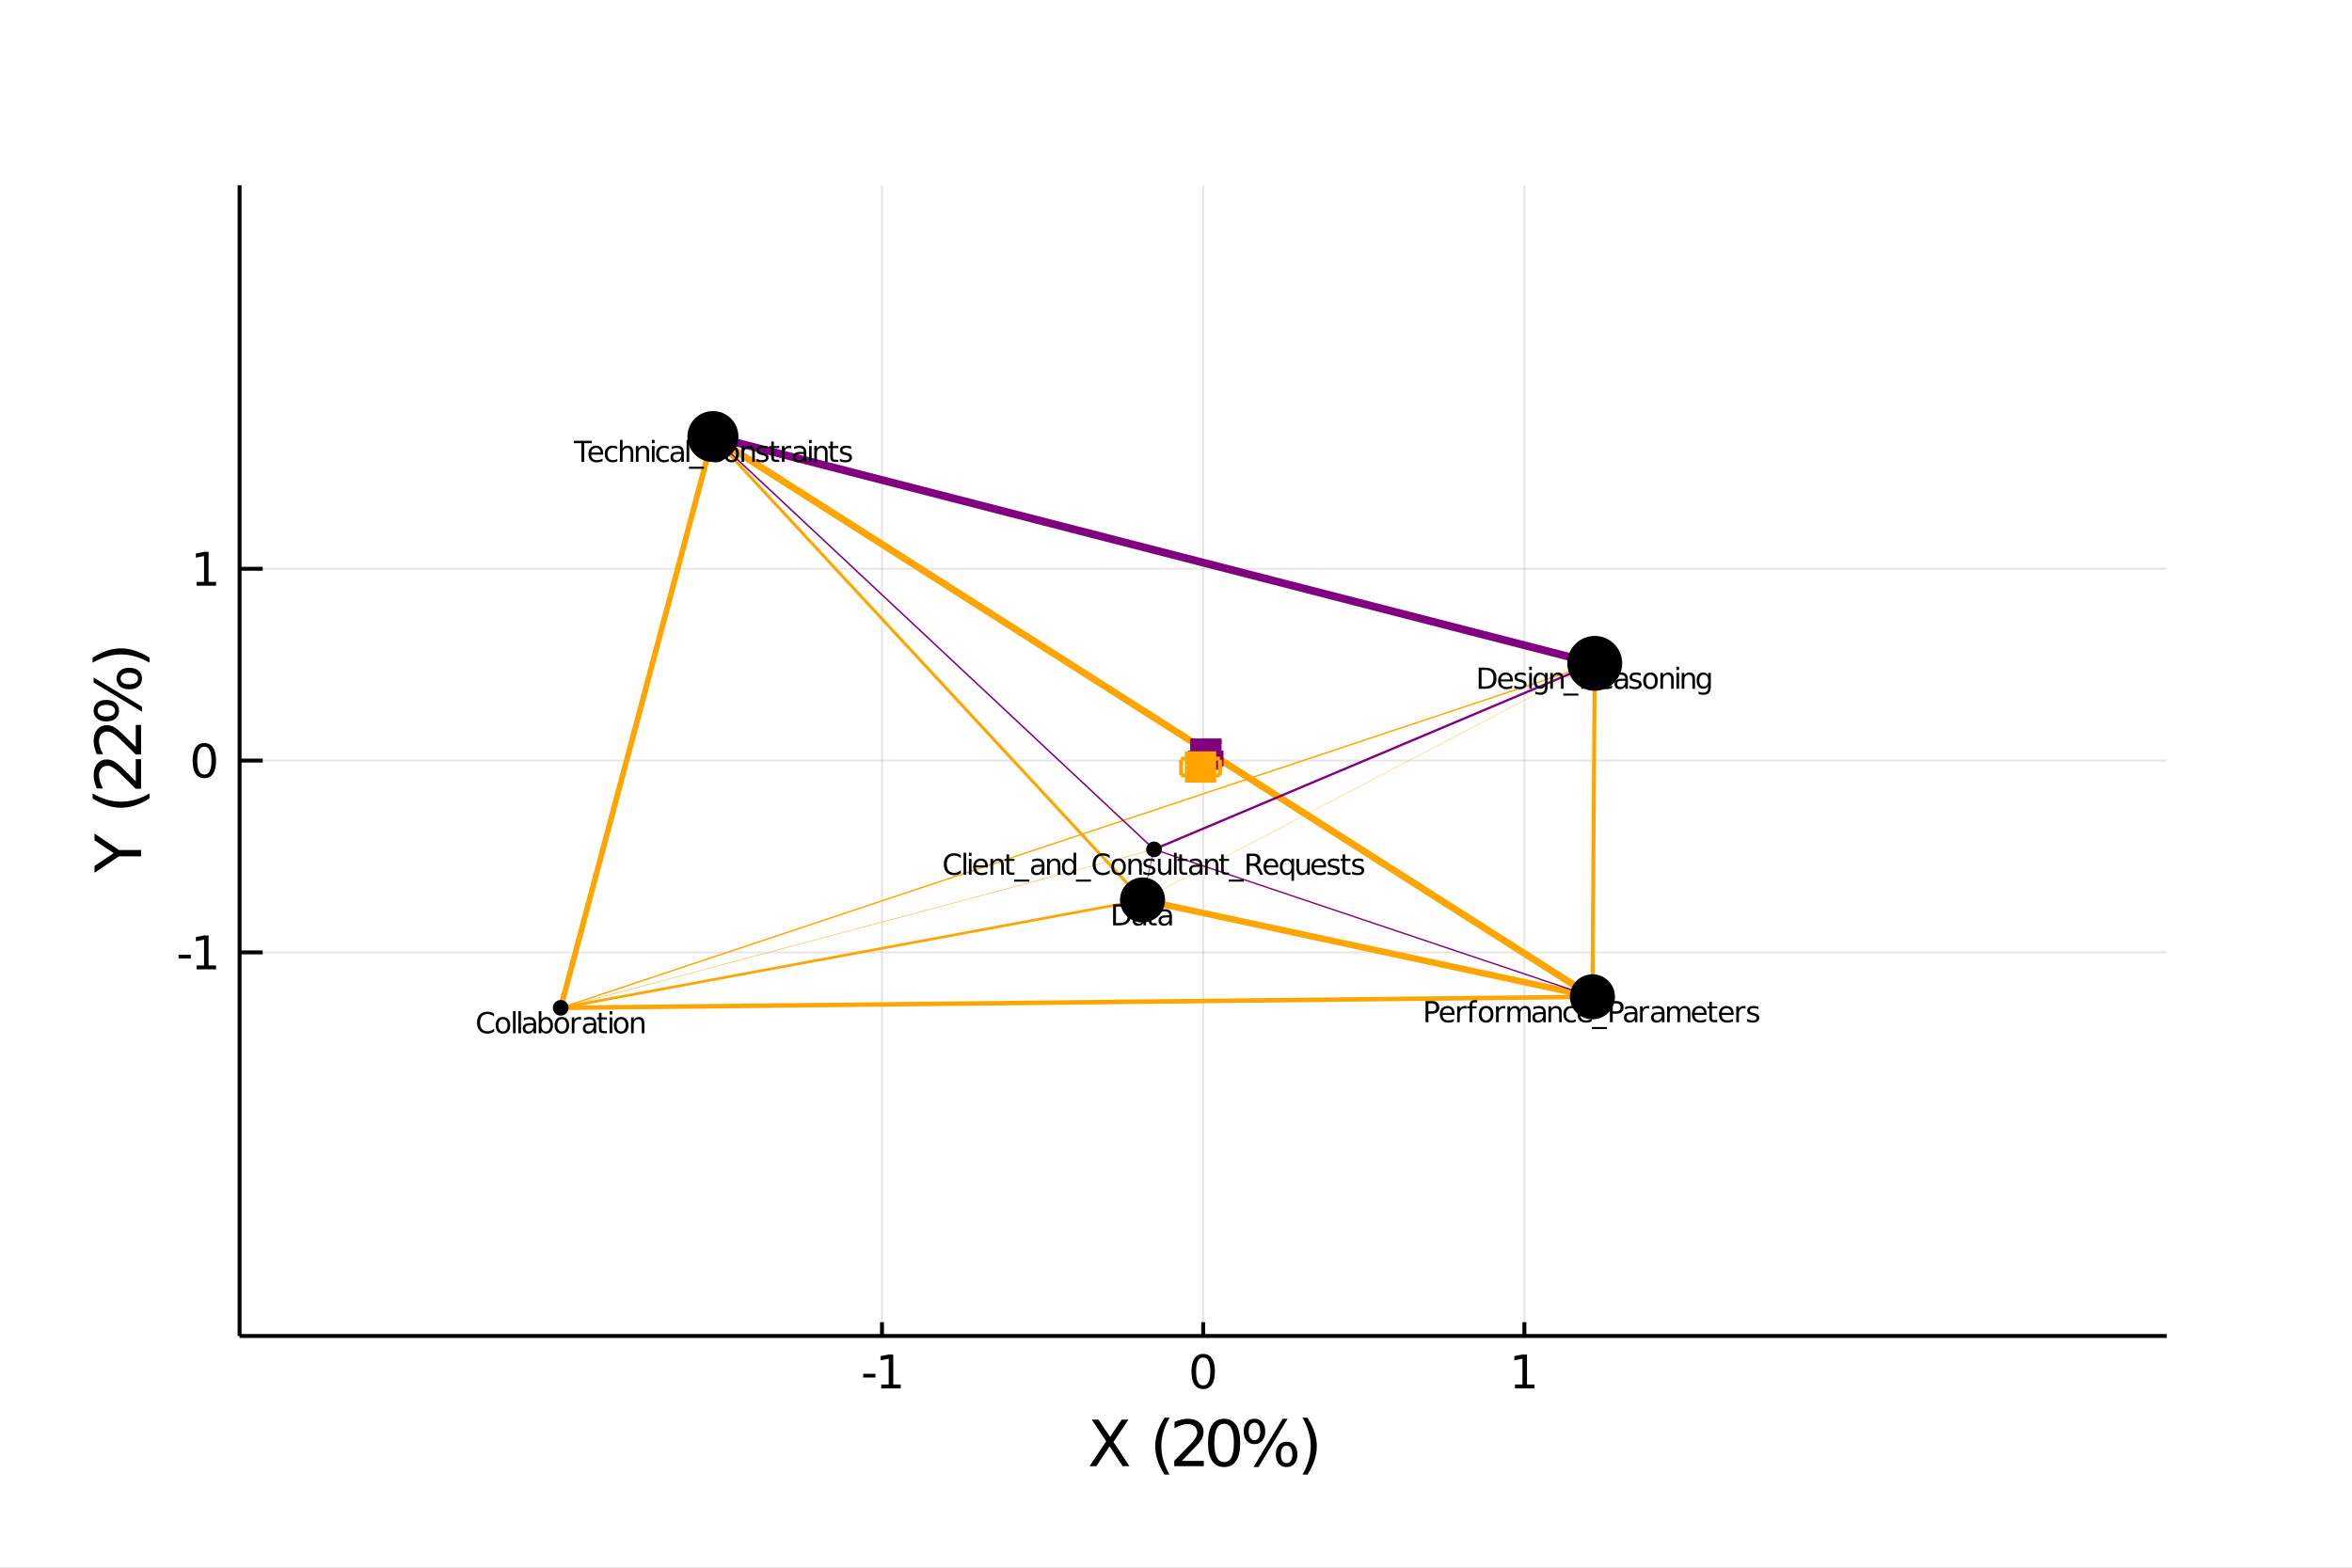 <?xml version="1.0" encoding="utf-8"?>
<svg xmlns="http://www.w3.org/2000/svg" xmlns:xlink="http://www.w3.org/1999/xlink" width="600" height="400" viewBox="0 0 2400 1600">
<rect x="0" y="0" width="2400" height="1600" fill="#808080" stroke="none"/>
<defs>
  <clipPath id="clip630">
    <rect x="0" y="0" width="2400" height="1600"/>
  </clipPath>
</defs>
<path clip-path="url(#clip630)" d="
M0 1600 L2400 1600 L2400 0 L0 0  Z
  " fill="#ffffff" fill-rule="evenodd" fill-opacity="1"/>
<defs>
  <clipPath id="clip631">
    <rect x="480" y="0" width="1681" height="1600"/>
  </clipPath>
</defs>
<path clip-path="url(#clip630)" d="
M244.472 1363.53 L2211.02 1363.53 L2211.02 188.976 L244.472 188.976  Z
  " fill="#ffffff" fill-rule="evenodd" fill-opacity="1"/>
<defs>
  <clipPath id="clip632">
    <rect x="244" y="188" width="1968" height="1176"/>
  </clipPath>
</defs>
<polyline clip-path="url(#clip632)" style="stroke:#000000; stroke-width:2; stroke-opacity:0.1; fill:none" points="
  899.99,1363.53 899.99,188.976 
  "/>
<polyline clip-path="url(#clip632)" style="stroke:#000000; stroke-width:2; stroke-opacity:0.1; fill:none" points="
  1227.75,1363.53 1227.75,188.976 
  "/>
<polyline clip-path="url(#clip632)" style="stroke:#000000; stroke-width:2; stroke-opacity:0.1; fill:none" points="
  1555.51,1363.53 1555.51,188.976 
  "/>
<polyline clip-path="url(#clip632)" style="stroke:#000000; stroke-width:2; stroke-opacity:0.1; fill:none" points="
  244.472,972.01 2211.02,972.01 
  "/>
<polyline clip-path="url(#clip632)" style="stroke:#000000; stroke-width:2; stroke-opacity:0.1; fill:none" points="
  244.472,776.252 2211.02,776.252 
  "/>
<polyline clip-path="url(#clip632)" style="stroke:#000000; stroke-width:2; stroke-opacity:0.1; fill:none" points="
  244.472,580.493 2211.02,580.493 
  "/>
<polyline clip-path="url(#clip630)" style="stroke:#000000; stroke-width:4; stroke-opacity:1; fill:none" points="
  244.472,1363.53 2211.02,1363.53 
  "/>
<polyline clip-path="url(#clip630)" style="stroke:#000000; stroke-width:4; stroke-opacity:1; fill:none" points="
  244.472,1363.53 244.472,188.976 
  "/>
<polyline clip-path="url(#clip630)" style="stroke:#000000; stroke-width:4; stroke-opacity:1; fill:none" points="
  899.99,1363.53 899.99,1349.43 
  "/>
<polyline clip-path="url(#clip630)" style="stroke:#000000; stroke-width:4; stroke-opacity:1; fill:none" points="
  1227.75,1363.53 1227.75,1349.43 
  "/>
<polyline clip-path="url(#clip630)" style="stroke:#000000; stroke-width:4; stroke-opacity:1; fill:none" points="
  1555.51,1363.53 1555.51,1349.43 
  "/>
<polyline clip-path="url(#clip630)" style="stroke:#000000; stroke-width:4; stroke-opacity:1; fill:none" points="
  244.472,972.01 268.071,972.01 
  "/>
<polyline clip-path="url(#clip630)" style="stroke:#000000; stroke-width:4; stroke-opacity:1; fill:none" points="
  244.472,776.252 268.071,776.252 
  "/>
<polyline clip-path="url(#clip630)" style="stroke:#000000; stroke-width:4; stroke-opacity:1; fill:none" points="
  244.472,580.493 268.071,580.493 
  "/>
<path clip-path="url(#clip630)" d="M 0 0 M880.858 1402.12 L893.334 1402.12 L893.334 1405.91 L880.858 1405.91 L880.858 1402.12 Z" fill="#000000" fill-rule="evenodd" fill-opacity="1" /><path clip-path="url(#clip630)" d="M 0 0 M899.214 1413.06 L906.853 1413.06 L906.853 1386.7 L898.543 1388.37 L898.543 1384.11 L906.807 1382.44 L911.482 1382.44 L911.482 1413.06 L919.121 1413.06 L919.121 1417 L899.214 1417 L899.214 1413.06 Z" fill="#000000" fill-rule="evenodd" fill-opacity="1" /><path clip-path="url(#clip630)" d="M 0 0 M1227.75 1385.52 Q1224.14 1385.52 1222.31 1389.08 Q1220.5 1392.62 1220.5 1399.75 Q1220.5 1406.86 1222.31 1410.43 Q1224.14 1413.97 1227.75 1413.97 Q1231.38 1413.97 1233.19 1410.43 Q1235.02 1406.86 1235.02 1399.75 Q1235.02 1392.62 1233.19 1389.08 Q1231.38 1385.52 1227.75 1385.52 M1227.75 1381.81 Q1233.56 1381.81 1236.61 1386.42 Q1239.69 1391 1239.69 1399.75 Q1239.69 1408.48 1236.61 1413.09 Q1233.56 1417.67 1227.75 1417.67 Q1221.94 1417.67 1218.86 1413.09 Q1215.8 1408.48 1215.8 1399.75 Q1215.8 1391 1218.86 1386.42 Q1221.94 1381.81 1227.75 1381.81 Z" fill="#000000" fill-rule="evenodd" fill-opacity="1" /><path clip-path="url(#clip630)" d="M 0 0 M1545.89 1413.06 L1553.53 1413.06 L1553.53 1386.7 L1545.22 1388.37 L1545.22 1384.11 L1553.48 1382.44 L1558.16 1382.44 L1558.16 1413.06 L1565.8 1413.06 L1565.8 1417 L1545.89 1417 L1545.89 1413.06 Z" fill="#000000" fill-rule="evenodd" fill-opacity="1" /><path clip-path="url(#clip630)" d="M 0 0 M182.209 974.406 L194.686 974.406 L194.686 978.203 L182.209 978.203 L182.209 974.406 Z" fill="#000000" fill-rule="evenodd" fill-opacity="1" /><path clip-path="url(#clip630)" d="M 0 0 M200.565 985.355 L208.204 985.355 L208.204 958.99 L199.894 960.656 L199.894 956.397 L208.158 954.73 L212.834 954.73 L212.834 985.355 L220.472 985.355 L220.472 989.29 L200.565 989.29 L200.565 985.355 Z" fill="#000000" fill-rule="evenodd" fill-opacity="1" /><path clip-path="url(#clip630)" d="M 0 0 M208.528 762.051 Q204.917 762.051 203.088 765.615 Q201.283 769.157 201.283 776.287 Q201.283 783.393 203.088 786.958 Q204.917 790.5 208.528 790.5 Q212.162 790.5 213.968 786.958 Q215.797 783.393 215.797 776.287 Q215.797 769.157 213.968 765.615 Q212.162 762.051 208.528 762.051 M208.528 758.347 Q214.338 758.347 217.394 762.953 Q220.472 767.537 220.472 776.287 Q220.472 785.013 217.394 789.62 Q214.338 794.203 208.528 794.203 Q202.718 794.203 199.639 789.62 Q196.584 785.013 196.584 776.287 Q196.584 767.537 199.639 762.953 Q202.718 758.347 208.528 758.347 Z" fill="#000000" fill-rule="evenodd" fill-opacity="1" /><path clip-path="url(#clip630)" d="M 0 0 M200.565 593.838 L208.204 593.838 L208.204 567.473 L199.894 569.139 L199.894 564.88 L208.158 563.213 L212.834 563.213 L212.834 593.838 L220.472 593.838 L220.472 597.773 L200.565 597.773 L200.565 593.838 Z" fill="#000000" fill-rule="evenodd" fill-opacity="1" /><path clip-path="url(#clip630)" d="M 0 0 M1113.98 1448.87 L1120.88 1448.87 L1132.69 1466.54 L1144.56 1448.87 L1151.47 1448.87 L1136.19 1471.69 L1152.49 1496.39 L1145.58 1496.39 L1132.21 1476.18 L1118.75 1496.39 L1111.81 1496.39 L1128.78 1471.02 L1113.98 1448.87 Z" fill="#000000" fill-rule="evenodd" fill-opacity="1" /><path clip-path="url(#clip630)" d="M 0 0 M1193.42 1446.93 Q1189.16 1454.25 1187.09 1461.41 Q1185.02 1468.57 1185.02 1475.93 Q1185.02 1483.28 1187.09 1490.5 Q1189.19 1497.7 1193.42 1504.99 L1188.33 1504.99 Q1183.55 1497.51 1181.17 1490.28 Q1178.81 1483.06 1178.81 1475.93 Q1178.81 1468.83 1181.17 1461.63 Q1183.52 1454.44 1188.33 1446.93 L1193.42 1446.93 Z" fill="#000000" fill-rule="evenodd" fill-opacity="1" /><path clip-path="url(#clip630)" d="M 0 0 M1205.93 1490.98 L1228.37 1490.98 L1228.37 1496.39 L1198.2 1496.39 L1198.2 1490.98 Q1201.86 1487.19 1208.16 1480.83 Q1214.49 1474.43 1216.11 1472.58 Q1219.2 1469.11 1220.41 1466.73 Q1221.65 1464.31 1221.65 1461.98 Q1221.65 1458.2 1218.98 1455.81 Q1216.34 1453.42 1212.07 1453.42 Q1209.05 1453.42 1205.67 1454.47 Q1202.33 1455.52 1198.51 1457.66 L1198.51 1451.16 Q1202.4 1449.6 1205.77 1448.81 Q1209.14 1448.01 1211.95 1448.01 Q1219.33 1448.01 1223.72 1451.7 Q1228.11 1455.4 1228.11 1461.57 Q1228.11 1464.5 1227 1467.14 Q1225.92 1469.75 1223.02 1473.32 Q1222.23 1474.24 1217.96 1478.66 Q1213.7 1483.06 1205.93 1490.98 Z" fill="#000000" fill-rule="evenodd" fill-opacity="1" /><path clip-path="url(#clip630)" d="M 0 0 M1249.09 1453.1 Q1244.12 1453.1 1241.61 1458.01 Q1239.13 1462.88 1239.13 1472.68 Q1239.13 1482.45 1241.61 1487.35 Q1244.12 1492.22 1249.09 1492.22 Q1254.09 1492.22 1256.57 1487.35 Q1259.08 1482.45 1259.08 1472.68 Q1259.08 1462.88 1256.57 1458.01 Q1254.09 1453.1 1249.09 1453.1 M1249.09 1448.01 Q1257.08 1448.01 1261.28 1454.35 Q1265.51 1460.65 1265.51 1472.68 Q1265.51 1484.68 1261.28 1491.01 Q1257.08 1497.31 1249.09 1497.31 Q1241.1 1497.31 1236.87 1491.01 Q1232.67 1484.68 1232.67 1472.68 Q1232.67 1460.65 1236.87 1454.35 Q1241.1 1448.01 1249.09 1448.01 Z" fill="#000000" fill-rule="evenodd" fill-opacity="1" /><path clip-path="url(#clip630)" d="M 0 0 M1312.91 1475.48 Q1310.14 1475.48 1308.54 1477.84 Q1306.99 1480.19 1306.99 1484.39 Q1306.99 1488.53 1308.54 1490.92 Q1310.14 1493.27 1312.91 1493.27 Q1315.61 1493.27 1317.17 1490.92 Q1318.76 1488.53 1318.76 1484.39 Q1318.76 1480.22 1317.17 1477.87 Q1315.61 1475.48 1312.91 1475.48 M1312.91 1471.44 Q1317.93 1471.44 1320.89 1474.94 Q1323.85 1478.44 1323.85 1484.39 Q1323.85 1490.34 1320.86 1493.85 Q1317.9 1497.31 1312.91 1497.31 Q1307.81 1497.31 1304.85 1493.85 Q1301.89 1490.34 1301.89 1484.39 Q1301.89 1478.41 1304.85 1474.94 Q1307.84 1471.44 1312.91 1471.44 M1280.06 1452.05 Q1277.32 1452.05 1275.73 1454.44 Q1274.17 1456.8 1274.17 1460.93 Q1274.17 1465.14 1275.73 1467.49 Q1277.29 1469.85 1280.06 1469.85 Q1282.83 1469.85 1284.39 1467.49 Q1285.98 1465.14 1285.98 1460.93 Q1285.98 1456.83 1284.39 1454.44 Q1282.8 1452.05 1280.06 1452.05 M1308.8 1448.01 L1313.89 1448.01 L1284.16 1497.31 L1279.07 1497.31 L1308.8 1448.01 M1280.06 1448.01 Q1285.09 1448.01 1288.08 1451.51 Q1291.07 1454.98 1291.07 1460.93 Q1291.07 1466.95 1288.08 1470.42 Q1285.12 1473.89 1280.06 1473.89 Q1275 1473.89 1272.04 1470.42 Q1269.11 1466.92 1269.11 1460.93 Q1269.11 1455.01 1272.07 1451.51 Q1275.03 1448.01 1280.06 1448.01 Z" fill="#000000" fill-rule="evenodd" fill-opacity="1" /><path clip-path="url(#clip630)" d="M 0 0 M1329.07 1446.93 L1334.17 1446.93 Q1338.94 1454.44 1341.3 1461.63 Q1343.68 1468.83 1343.68 1475.93 Q1343.68 1483.06 1341.3 1490.28 Q1338.94 1497.51 1334.17 1504.99 L1329.07 1504.99 Q1333.31 1497.7 1335.38 1490.5 Q1337.48 1483.28 1337.48 1475.93 Q1337.48 1468.57 1335.38 1461.41 Q1333.31 1454.25 1329.07 1446.93 Z" fill="#000000" fill-rule="evenodd" fill-opacity="1" /><path clip-path="url(#clip630)" d="M 0 0 M96.433 890.787 L96.433 883.88 L115.975 870.703 L96.433 857.622 L96.433 850.715 L121.323 867.52 L143.953 867.52 L143.953 873.981 L121.323 873.981 L96.433 890.787 Z" fill="#000000" fill-rule="evenodd" fill-opacity="1" /><path clip-path="url(#clip630)" d="M 0 0 M94.491 809.783 Q101.812 814.048 108.973 816.117 Q116.135 818.186 123.487 818.186 Q130.839 818.186 138.064 816.117 Q145.258 814.017 152.546 809.783 L152.546 814.876 Q145.067 819.65 137.842 822.037 Q130.617 824.393 123.487 824.393 Q116.389 824.393 109.196 822.037 Q102.003 819.682 94.491 814.876 L94.491 809.783 Z" fill="#000000" fill-rule="evenodd" fill-opacity="1" /><path clip-path="url(#clip630)" d="M 0 0 M138.542 797.275 L138.542 774.836 L143.953 774.836 L143.953 805.009 L138.542 805.009 Q134.754 801.349 128.389 795.047 Q121.991 788.713 120.145 787.09 Q116.676 784.002 114.289 782.793 Q111.87 781.551 109.546 781.551 Q105.759 781.551 103.371 784.225 Q100.984 786.867 100.984 791.132 Q100.984 794.156 102.035 797.529 Q103.085 800.871 105.217 804.691 L98.724 804.691 Q97.165 800.808 96.369 797.434 Q95.573 794.06 95.573 791.259 Q95.573 783.875 99.266 779.483 Q102.958 775.09 109.132 775.09 Q112.061 775.09 114.702 776.204 Q117.312 777.286 120.877 780.183 Q121.8 780.979 126.224 785.244 Q130.617 789.509 138.542 797.275 Z" fill="#000000" fill-rule="evenodd" fill-opacity="1" /><path clip-path="url(#clip630)" d="M 0 0 M138.542 762.327 L138.542 739.888 L143.953 739.888 L143.953 770.061 L138.542 770.061 Q134.754 766.401 128.389 760.099 Q121.991 753.765 120.145 752.142 Q116.676 749.054 114.289 747.845 Q111.87 746.604 109.546 746.604 Q105.759 746.604 103.371 749.277 Q100.984 751.919 100.984 756.184 Q100.984 759.208 102.035 762.582 Q103.085 765.924 105.217 769.743 L98.724 769.743 Q97.165 765.86 96.369 762.486 Q95.573 759.112 95.573 756.311 Q95.573 748.927 99.266 744.535 Q102.958 740.142 109.132 740.142 Q112.061 740.142 114.702 741.256 Q117.312 742.339 120.877 745.235 Q121.8 746.031 126.224 750.296 Q130.617 754.561 138.542 762.327 Z" fill="#000000" fill-rule="evenodd" fill-opacity="1" /><path clip-path="url(#clip630)" d="M 0 0 M123.041 692.495 Q123.041 695.264 125.397 696.856 Q127.752 698.415 131.953 698.415 Q136.091 698.415 138.478 696.856 Q140.834 695.264 140.834 692.495 Q140.834 689.79 138.478 688.23 Q136.091 686.639 131.953 686.639 Q127.784 686.639 125.429 688.23 Q123.041 689.79 123.041 692.495 M118.999 692.495 Q118.999 687.466 122.5 684.506 Q126.001 681.546 131.953 681.546 Q137.905 681.546 141.406 684.538 Q144.876 687.498 144.876 692.495 Q144.876 697.588 141.406 700.548 Q137.905 703.508 131.953 703.508 Q125.97 703.508 122.5 700.548 Q118.999 697.556 118.999 692.495 M99.616 725.342 Q99.616 728.079 102.003 729.671 Q104.358 731.231 108.496 731.231 Q112.697 731.231 115.052 729.671 Q117.408 728.111 117.408 725.342 Q117.408 722.573 115.052 721.014 Q112.697 719.422 108.496 719.422 Q104.39 719.422 102.003 721.014 Q99.616 722.605 99.616 725.342 M95.573 696.601 L95.573 691.508 L144.876 721.236 L144.876 726.329 L95.573 696.601 M95.573 725.342 Q95.573 720.313 99.075 717.321 Q102.544 714.33 108.496 714.33 Q114.511 714.33 117.981 717.321 Q121.45 720.281 121.45 725.342 Q121.45 730.403 117.981 733.363 Q114.48 736.291 108.496 736.291 Q102.576 736.291 99.075 733.331 Q95.573 730.371 95.573 725.342 Z" fill="#000000" fill-rule="evenodd" fill-opacity="1" /><path clip-path="url(#clip630)" d="M 0 0 M94.491 676.326 L94.491 671.234 Q102.003 666.459 109.196 664.104 Q116.389 661.717 123.487 661.717 Q130.617 661.717 137.842 664.104 Q145.067 666.459 152.546 671.234 L152.546 676.326 Q145.258 672.093 138.064 670.024 Q130.839 667.924 123.487 667.924 Q116.135 667.924 108.973 670.024 Q101.812 672.093 94.491 676.326 Z" fill="#000000" fill-rule="evenodd" fill-opacity="1" /><polyline clip-path="url(#clip632)" style="stroke:#ffa500; stroke-width:7.074; stroke-opacity:1; fill:none" points="
  727.479,445.535 1624.93,1017.36 
  "/>
<polyline clip-path="url(#clip632)" style="stroke:#800080; stroke-width:0.7; stroke-opacity:1; fill:none" points="
  1165.83,918.531 1177.55,866.882 
  "/>
<polyline clip-path="url(#clip632)" style="stroke:#ffa500; stroke-width:0.466; stroke-opacity:1; fill:none" points="
  572.15,1028.61 1177.55,866.882 
  "/>
<polyline clip-path="url(#clip632)" style="stroke:#ffa500; stroke-width:1.432; stroke-opacity:1; fill:none" points="
  572.15,1028.61 1627.3,677.037 
  "/>
<polyline clip-path="url(#clip632)" style="stroke:#ffa500; stroke-width:6.565; stroke-opacity:1; fill:none" points="
  1165.83,918.531 1624.93,1017.36 
  "/>
<polyline clip-path="url(#clip632)" style="stroke:#ffa500; stroke-width:2.736; stroke-opacity:1; fill:none" points="
  572.15,1028.61 1165.83,918.531 
  "/>
<polyline clip-path="url(#clip632)" style="stroke:#ffa500; stroke-width:0.284; stroke-opacity:1; fill:none" points="
  1165.83,918.531 1627.3,677.037 
  "/>
<polyline clip-path="url(#clip632)" style="stroke:#800080; stroke-width:2.347; stroke-opacity:1; fill:none" points="
  1177.55,866.882 1627.3,677.037 
  "/>
<polyline clip-path="url(#clip632)" style="stroke:#ffa500; stroke-width:5.729; stroke-opacity:1; fill:none" points="
  572.15,1028.61 727.479,445.535 
  "/>
<polyline clip-path="url(#clip632)" style="stroke:#800080; stroke-width:1.393; stroke-opacity:1; fill:none" points="
  1177.55,866.882 1624.93,1017.36 
  "/>
<polyline clip-path="url(#clip632)" style="stroke:#ffa500; stroke-width:4.044; stroke-opacity:1; fill:none" points="
  1624.93,1017.36 1627.3,677.037 
  "/>
<polyline clip-path="url(#clip632)" style="stroke:#ffa500; stroke-width:3.069; stroke-opacity:1; fill:none" points="
  727.479,445.535 1165.83,918.531 
  "/>
<polyline clip-path="url(#clip632)" style="stroke:#800080; stroke-width:1.536; stroke-opacity:1; fill:none" points="
  727.479,445.535 1177.55,866.882 
  "/>
<polyline clip-path="url(#clip632)" style="stroke:#ffa500; stroke-width:4.598; stroke-opacity:1; fill:none" points="
  572.15,1028.61 1624.93,1017.36 
  "/>
<polyline clip-path="url(#clip632)" style="stroke:#800080; stroke-width:8; stroke-opacity:1; fill:none" points="
  727.479,445.535 1627.3,677.037 
  "/>
<circle clip-path="url(#clip632)" cx="1165.83" cy="918.531" r="23" fill="#000000" fill-rule="evenodd" fill-opacity="1" stroke="none"/>
<circle clip-path="url(#clip632)" cx="727.479" cy="445.535" r="26" fill="#000000" fill-rule="evenodd" fill-opacity="1" stroke="none"/>
<circle clip-path="url(#clip632)" cx="1624.93" cy="1017.36" r="23" fill="#000000" fill-rule="evenodd" fill-opacity="1" stroke="none"/>
<circle clip-path="url(#clip632)" cx="1177.55" cy="866.882" r="8" fill="#000000" fill-rule="evenodd" fill-opacity="1" stroke="none"/>
<circle clip-path="url(#clip632)" cx="1627.3" cy="677.037" r="28" fill="#000000" fill-rule="evenodd" fill-opacity="1" stroke="none"/>
<circle clip-path="url(#clip632)" cx="572.15" cy="1028.61" r="8" fill="#000000" fill-rule="evenodd" fill-opacity="1" stroke="none"/>
<path clip-path="url(#clip630)" d="M 0 0 M1138.76 925.252 L1138.76 942.049 L1142.29 942.049 Q1146.76 942.049 1148.82 940.024 Q1150.91 937.998 1150.91 933.629 Q1150.91 929.289 1148.82 927.278 Q1146.76 925.252 1142.29 925.252 L1138.76 925.252 M1135.83 922.851 L1141.84 922.851 Q1148.12 922.851 1151.05 925.469 Q1153.99 928.074 1153.99 933.629 Q1153.99 939.214 1151.04 941.832 Q1148.09 944.451 1141.84 944.451 L1135.83 944.451 L1135.83 922.851 Z" fill="#000000" fill-rule="evenodd" fill-opacity="1" /><path clip-path="url(#clip630)" d="M 0 0 M1164.15 936.306 Q1160.92 936.306 1159.68 937.043 Q1158.43 937.781 1158.43 939.561 Q1158.43 940.979 1159.36 941.818 Q1160.3 942.642 1161.9 942.642 Q1164.12 942.642 1165.45 941.08 Q1166.79 939.503 1166.79 936.899 L1166.79 936.306 L1164.15 936.306 M1169.46 935.206 L1169.46 944.451 L1166.79 944.451 L1166.79 941.991 Q1165.88 943.467 1164.52 944.176 Q1163.16 944.87 1161.19 944.87 Q1158.71 944.87 1157.23 943.481 Q1155.77 942.078 1155.77 939.734 Q1155.77 937 1157.59 935.611 Q1159.43 934.222 1163.06 934.222 L1166.79 934.222 L1166.79 933.962 Q1166.79 932.124 1165.58 931.126 Q1164.38 930.113 1162.19 930.113 Q1160.8 930.113 1159.49 930.446 Q1158.17 930.779 1156.96 931.444 L1156.96 928.985 Q1158.42 928.421 1159.79 928.146 Q1161.17 927.857 1162.47 927.857 Q1165.98 927.857 1167.72 929.679 Q1169.46 931.502 1169.46 935.206 Z" fill="#000000" fill-rule="evenodd" fill-opacity="1" /><path clip-path="url(#clip630)" d="M 0 0 M1174.88 923.646 L1174.88 928.247 L1180.36 928.247 L1180.36 930.316 L1174.88 930.316 L1174.88 939.112 Q1174.88 941.094 1175.42 941.659 Q1175.97 942.223 1177.63 942.223 L1180.36 942.223 L1180.36 944.451 L1177.63 944.451 Q1174.55 944.451 1173.38 943.308 Q1172.2 942.15 1172.2 939.112 L1172.2 930.316 L1170.25 930.316 L1170.25 928.247 L1172.2 928.247 L1172.2 923.646 L1174.88 923.646 Z" fill="#000000" fill-rule="evenodd" fill-opacity="1" /><path clip-path="url(#clip630)" d="M 0 0 M1190.52 936.306 Q1187.29 936.306 1186.05 937.043 Q1184.81 937.781 1184.81 939.561 Q1184.81 940.979 1185.73 941.818 Q1186.67 942.642 1188.28 942.642 Q1190.49 942.642 1191.82 941.08 Q1193.17 939.503 1193.17 936.899 L1193.17 936.306 L1190.52 936.306 M1195.83 935.206 L1195.83 944.451 L1193.17 944.451 L1193.17 941.991 Q1192.26 943.467 1190.9 944.176 Q1189.54 944.87 1187.57 944.87 Q1185.08 944.87 1183.6 943.481 Q1182.14 942.078 1182.14 939.734 Q1182.14 937 1183.97 935.611 Q1185.8 934.222 1189.44 934.222 L1193.17 934.222 L1193.17 933.962 Q1193.17 932.124 1191.95 931.126 Q1190.75 930.113 1188.57 930.113 Q1187.18 930.113 1185.86 930.446 Q1184.55 930.779 1183.33 931.444 L1183.33 928.985 Q1184.79 928.421 1186.17 928.146 Q1187.54 927.857 1188.84 927.857 Q1192.36 927.857 1194.09 929.679 Q1195.83 931.502 1195.83 935.206 Z" fill="#000000" fill-rule="evenodd" fill-opacity="1" /><path clip-path="url(#clip630)" d="M 0 0 M585.574 449.855 L603.847 449.855 L603.847 452.315 L596.179 452.315 L596.179 471.455 L593.242 471.455 L593.242 452.315 L585.574 452.315 L585.574 449.855 Z" fill="#000000" fill-rule="evenodd" fill-opacity="1" /><path clip-path="url(#clip630)" d="M 0 0 M615.464 462.688 L615.464 463.99 L603.225 463.99 Q603.398 466.739 604.874 468.185 Q606.364 469.618 609.012 469.618 Q610.545 469.618 611.978 469.242 Q613.424 468.865 614.842 468.113 L614.842 470.63 Q613.41 471.238 611.905 471.556 Q610.401 471.875 608.853 471.875 Q604.975 471.875 602.704 469.618 Q600.447 467.361 600.447 463.512 Q600.447 459.534 602.588 457.205 Q604.744 454.861 608.39 454.861 Q611.659 454.861 613.555 456.973 Q615.464 459.071 615.464 462.688 M612.802 461.907 Q612.773 459.722 611.573 458.42 Q610.386 457.118 608.419 457.118 Q606.191 457.118 604.845 458.377 Q603.514 459.635 603.312 461.921 L612.802 461.907 Z" fill="#000000" fill-rule="evenodd" fill-opacity="1" /><path clip-path="url(#clip630)" d="M 0 0 M629.917 455.874 L629.917 458.362 Q628.789 457.74 627.646 457.436 Q626.517 457.118 625.36 457.118 Q622.77 457.118 621.338 458.767 Q619.906 460.402 619.906 463.368 Q619.906 466.334 621.338 467.983 Q622.77 469.618 625.36 469.618 Q626.517 469.618 627.646 469.314 Q628.789 468.996 629.917 468.374 L629.917 470.833 Q628.803 471.354 627.603 471.614 Q626.416 471.875 625.071 471.875 Q621.41 471.875 619.255 469.574 Q617.099 467.274 617.099 463.368 Q617.099 459.404 619.269 457.132 Q621.454 454.861 625.244 454.861 Q626.474 454.861 627.646 455.121 Q628.818 455.367 629.917 455.874 Z" fill="#000000" fill-rule="evenodd" fill-opacity="1" /><path clip-path="url(#clip630)" d="M 0 0 M646.179 461.675 L646.179 471.455 L643.517 471.455 L643.517 461.762 Q643.517 459.462 642.62 458.319 Q641.723 457.176 639.929 457.176 Q637.773 457.176 636.529 458.55 Q635.285 459.925 635.285 462.297 L635.285 471.455 L632.608 471.455 L632.608 448.944 L635.285 448.944 L635.285 457.769 Q636.24 456.308 637.527 455.584 Q638.829 454.861 640.522 454.861 Q643.314 454.861 644.747 456.597 Q646.179 458.319 646.179 461.675 Z" fill="#000000" fill-rule="evenodd" fill-opacity="1" /><path clip-path="url(#clip630)" d="M 0 0 M662.44 461.675 L662.44 471.455 L659.778 471.455 L659.778 461.762 Q659.778 459.462 658.881 458.319 Q657.984 457.176 656.19 457.176 Q654.035 457.176 652.79 458.55 Q651.546 459.925 651.546 462.297 L651.546 471.455 L648.87 471.455 L648.87 455.252 L651.546 455.252 L651.546 457.769 Q652.501 456.308 653.789 455.584 Q655.091 454.861 656.783 454.861 Q659.576 454.861 661.008 456.597 Q662.44 458.319 662.44 461.675 Z" fill="#000000" fill-rule="evenodd" fill-opacity="1" /><path clip-path="url(#clip630)" d="M 0 0 M665.233 455.252 L667.895 455.252 L667.895 471.455 L665.233 471.455 L665.233 455.252 M665.233 448.944 L667.895 448.944 L667.895 452.315 L665.233 452.315 L665.233 448.944 Z" fill="#000000" fill-rule="evenodd" fill-opacity="1" /><path clip-path="url(#clip630)" d="M 0 0 M682.348 455.874 L682.348 458.362 Q681.219 457.74 680.076 457.436 Q678.948 457.118 677.79 457.118 Q675.201 457.118 673.768 458.767 Q672.336 460.402 672.336 463.368 Q672.336 466.334 673.768 467.983 Q675.201 469.618 677.79 469.618 Q678.948 469.618 680.076 469.314 Q681.219 468.996 682.348 468.374 L682.348 470.833 Q681.234 471.354 680.033 471.614 Q678.846 471.875 677.501 471.875 Q673.841 471.875 671.685 469.574 Q669.529 467.274 669.529 463.368 Q669.529 459.404 671.7 457.132 Q673.884 454.861 677.675 454.861 Q678.904 454.861 680.076 455.121 Q681.248 455.367 682.348 455.874 Z" fill="#000000" fill-rule="evenodd" fill-opacity="1" /><path clip-path="url(#clip630)" d="M 0 0 M692.504 463.31 Q689.278 463.31 688.033 464.048 Q686.789 464.786 686.789 466.565 Q686.789 467.983 687.715 468.822 Q688.655 469.647 690.261 469.647 Q692.475 469.647 693.806 468.084 Q695.151 466.507 695.151 463.903 L695.151 463.31 L692.504 463.31 M697.813 462.21 L697.813 471.455 L695.151 471.455 L695.151 468.996 Q694.24 470.471 692.88 471.18 Q691.52 471.875 689.552 471.875 Q687.064 471.875 685.588 470.486 Q684.127 469.082 684.127 466.739 Q684.127 464.004 685.95 462.615 Q687.787 461.227 691.419 461.227 L695.151 461.227 L695.151 460.966 Q695.151 459.129 693.936 458.131 Q692.735 457.118 690.551 457.118 Q689.162 457.118 687.845 457.451 Q686.529 457.783 685.313 458.449 L685.313 455.989 Q686.775 455.425 688.149 455.15 Q689.523 454.861 690.826 454.861 Q694.341 454.861 696.077 456.684 Q697.813 458.507 697.813 462.21 Z" fill="#000000" fill-rule="evenodd" fill-opacity="1" /><path clip-path="url(#clip630)" d="M 0 0 M700.606 448.944 L703.268 448.944 L703.268 471.455 L700.606 471.455 L700.606 448.944 Z" fill="#000000" fill-rule="evenodd" fill-opacity="1" /><path clip-path="url(#clip630)" d="M 0 0 M718.372 476.374 L718.372 478.443 L702.978 478.443 L702.978 476.374 L718.372 476.374 Z" fill="#000000" fill-rule="evenodd" fill-opacity="1" /><path clip-path="url(#clip630)" d="M 0 0 M737.454 451.519 L737.454 454.6 Q735.979 453.226 734.3 452.546 Q732.637 451.866 730.756 451.866 Q727.052 451.866 725.085 454.138 Q723.117 456.394 723.117 460.677 Q723.117 464.945 725.085 467.216 Q727.052 469.473 730.756 469.473 Q732.637 469.473 734.3 468.793 Q735.979 468.113 737.454 466.739 L737.454 469.791 Q735.921 470.833 734.199 471.354 Q732.492 471.875 730.582 471.875 Q725.678 471.875 722.857 468.88 Q720.035 465.871 720.035 460.677 Q720.035 455.469 722.857 452.474 Q725.678 449.465 730.582 449.465 Q732.521 449.465 734.228 449.985 Q735.95 450.492 737.454 451.519 Z" fill="#000000" fill-rule="evenodd" fill-opacity="1" /><path clip-path="url(#clip630)" d="M 0 0 M746.525 457.118 Q744.384 457.118 743.14 458.796 Q741.896 460.46 741.896 463.368 Q741.896 466.276 743.126 467.954 Q744.37 469.618 746.525 469.618 Q748.652 469.618 749.896 467.94 Q751.141 466.261 751.141 463.368 Q751.141 460.489 749.896 458.811 Q748.652 457.118 746.525 457.118 M746.525 454.861 Q749.998 454.861 751.98 457.118 Q753.962 459.375 753.962 463.368 Q753.962 467.346 751.98 469.618 Q749.998 471.875 746.525 471.875 Q743.039 471.875 741.057 469.618 Q739.089 467.346 739.089 463.368 Q739.089 459.375 741.057 457.118 Q743.039 454.861 746.525 454.861 Z" fill="#000000" fill-rule="evenodd" fill-opacity="1" /><path clip-path="url(#clip630)" d="M 0 0 M770.223 461.675 L770.223 471.455 L767.561 471.455 L767.561 461.762 Q767.561 459.462 766.664 458.319 Q765.767 457.176 763.973 457.176 Q761.818 457.176 760.573 458.55 Q759.329 459.925 759.329 462.297 L759.329 471.455 L756.653 471.455 L756.653 455.252 L759.329 455.252 L759.329 457.769 Q760.284 456.308 761.572 455.584 Q762.874 454.861 764.566 454.861 Q767.359 454.861 768.791 456.597 Q770.223 458.319 770.223 461.675 Z" fill="#000000" fill-rule="evenodd" fill-opacity="1" /><path clip-path="url(#clip630)" d="M 0 0 M783.345 455.729 L783.345 458.246 Q782.217 457.668 781.002 457.378 Q779.786 457.089 778.484 457.089 Q776.502 457.089 775.504 457.697 Q774.52 458.304 774.52 459.519 Q774.52 460.445 775.229 460.981 Q775.938 461.501 778.079 461.979 L778.991 462.181 Q781.826 462.789 783.013 463.903 Q784.213 465.003 784.213 466.985 Q784.213 469.242 782.419 470.558 Q780.64 471.875 777.515 471.875 Q776.213 471.875 774.795 471.614 Q773.392 471.368 771.829 470.862 L771.829 468.113 Q773.305 468.88 774.737 469.271 Q776.169 469.647 777.573 469.647 Q779.454 469.647 780.466 469.01 Q781.479 468.359 781.479 467.187 Q781.479 466.102 780.741 465.523 Q780.018 464.945 777.544 464.409 L776.618 464.192 Q774.144 463.672 773.044 462.601 Q771.945 461.516 771.945 459.635 Q771.945 457.349 773.565 456.105 Q775.186 454.861 778.166 454.861 Q779.642 454.861 780.944 455.078 Q782.246 455.295 783.345 455.729 Z" fill="#000000" fill-rule="evenodd" fill-opacity="1" /><path clip-path="url(#clip630)" d="M 0 0 M789.639 450.651 L789.639 455.252 L795.122 455.252 L795.122 457.32 L789.639 457.32 L789.639 466.117 Q789.639 468.099 790.174 468.663 Q790.724 469.227 792.388 469.227 L795.122 469.227 L795.122 471.455 L792.388 471.455 Q789.306 471.455 788.134 470.312 Q786.962 469.155 786.962 466.117 L786.962 457.32 L785.009 457.32 L785.009 455.252 L786.962 455.252 L786.962 450.651 L789.639 450.651 Z" fill="#000000" fill-rule="evenodd" fill-opacity="1" /><path clip-path="url(#clip630)" d="M 0 0 M807.304 457.74 Q806.855 457.48 806.32 457.364 Q805.799 457.234 805.162 457.234 Q802.905 457.234 801.69 458.709 Q800.489 460.17 800.489 462.919 L800.489 471.455 L797.813 471.455 L797.813 455.252 L800.489 455.252 L800.489 457.769 Q801.328 456.293 802.674 455.584 Q804.019 454.861 805.944 454.861 Q806.218 454.861 806.551 454.904 Q806.884 454.933 807.289 455.006 L807.304 457.74 Z" fill="#000000" fill-rule="evenodd" fill-opacity="1" /><path clip-path="url(#clip630)" d="M 0 0 M817.46 463.31 Q814.233 463.31 812.989 464.048 Q811.745 464.786 811.745 466.565 Q811.745 467.983 812.671 468.822 Q813.611 469.647 815.217 469.647 Q817.431 469.647 818.762 468.084 Q820.107 466.507 820.107 463.903 L820.107 463.31 L817.46 463.31 M822.769 462.21 L822.769 471.455 L820.107 471.455 L820.107 468.996 Q819.196 470.471 817.836 471.18 Q816.476 471.875 814.508 471.875 Q812.02 471.875 810.544 470.486 Q809.083 469.082 809.083 466.739 Q809.083 464.004 810.906 462.615 Q812.743 461.227 816.375 461.227 L820.107 461.227 L820.107 460.966 Q820.107 459.129 818.892 458.131 Q817.691 457.118 815.507 457.118 Q814.118 457.118 812.801 457.451 Q811.485 457.783 810.269 458.449 L810.269 455.989 Q811.731 455.425 813.105 455.15 Q814.479 454.861 815.781 454.861 Q819.297 454.861 821.033 456.684 Q822.769 458.507 822.769 462.21 Z" fill="#000000" fill-rule="evenodd" fill-opacity="1" /><path clip-path="url(#clip630)" d="M 0 0 M825.562 455.252 L828.224 455.252 L828.224 471.455 L825.562 471.455 L825.562 455.252 M825.562 448.944 L828.224 448.944 L828.224 452.315 L825.562 452.315 L825.562 448.944 Z" fill="#000000" fill-rule="evenodd" fill-opacity="1" /><path clip-path="url(#clip630)" d="M 0 0 M844.485 461.675 L844.485 471.455 L841.823 471.455 L841.823 461.762 Q841.823 459.462 840.926 458.319 Q840.029 457.176 838.235 457.176 Q836.079 457.176 834.835 458.55 Q833.591 459.925 833.591 462.297 L833.591 471.455 L830.915 471.455 L830.915 455.252 L833.591 455.252 L833.591 457.769 Q834.546 456.308 835.833 455.584 Q837.136 454.861 838.828 454.861 Q841.62 454.861 843.053 456.597 Q844.485 458.319 844.485 461.675 Z" fill="#000000" fill-rule="evenodd" fill-opacity="1" /><path clip-path="url(#clip630)" d="M 0 0 M849.91 450.651 L849.91 455.252 L855.394 455.252 L855.394 457.32 L849.91 457.32 L849.91 466.117 Q849.91 468.099 850.446 468.663 Q850.995 469.227 852.659 469.227 L855.394 469.227 L855.394 471.455 L852.659 471.455 Q849.578 471.455 848.406 470.312 Q847.234 469.155 847.234 466.117 L847.234 457.32 L845.281 457.32 L845.281 455.252 L847.234 455.252 L847.234 450.651 L849.91 450.651 Z" fill="#000000" fill-rule="evenodd" fill-opacity="1" /><path clip-path="url(#clip630)" d="M 0 0 M868.516 455.729 L868.516 458.246 Q867.387 457.668 866.172 457.378 Q864.957 457.089 863.654 457.089 Q861.672 457.089 860.674 457.697 Q859.69 458.304 859.69 459.519 Q859.69 460.445 860.399 460.981 Q861.108 461.501 863.249 461.979 L864.161 462.181 Q866.996 462.789 868.183 463.903 Q869.384 465.003 869.384 466.985 Q869.384 469.242 867.59 470.558 Q865.81 471.875 862.685 471.875 Q861.383 471.875 859.965 471.614 Q858.562 471.368 856.999 470.862 L856.999 468.113 Q858.475 468.88 859.907 469.271 Q861.34 469.647 862.743 469.647 Q864.624 469.647 865.637 469.01 Q866.649 468.359 866.649 467.187 Q866.649 466.102 865.911 465.523 Q865.188 464.945 862.714 464.409 L861.788 464.192 Q859.314 463.672 858.215 462.601 Q857.115 461.516 857.115 459.635 Q857.115 457.349 858.736 456.105 Q860.356 454.861 863.336 454.861 Q864.812 454.861 866.114 455.078 Q867.416 455.295 868.516 455.729 Z" fill="#000000" fill-rule="evenodd" fill-opacity="1" /><path clip-path="url(#clip630)" d="M 0 0 M1457.58 1024.08 L1457.58 1032.19 L1461.26 1032.19 Q1463.3 1032.19 1464.41 1031.14 Q1465.53 1030.08 1465.53 1028.13 Q1465.53 1026.19 1464.41 1025.13 Q1463.3 1024.08 1461.26 1024.08 L1457.58 1024.08 M1454.66 1021.68 L1461.26 1021.68 Q1464.89 1021.68 1466.74 1023.32 Q1468.61 1024.96 1468.61 1028.13 Q1468.61 1031.33 1466.74 1032.96 Q1464.89 1034.6 1461.26 1034.6 L1457.58 1034.6 L1457.58 1043.28 L1454.66 1043.28 L1454.66 1021.68 Z" fill="#000000" fill-rule="evenodd" fill-opacity="1" /><path clip-path="url(#clip630)" d="M 0 0 M1484.2 1034.51 L1484.2 1035.81 L1471.96 1035.81 Q1472.14 1038.56 1473.61 1040.01 Q1475.1 1041.44 1477.75 1041.44 Q1479.29 1041.44 1480.72 1041.06 Q1482.16 1040.69 1483.58 1039.93 L1483.58 1042.45 Q1482.15 1043.06 1480.65 1043.38 Q1479.14 1043.7 1477.59 1043.7 Q1473.72 1043.7 1471.44 1041.44 Q1469.19 1039.18 1469.19 1035.33 Q1469.19 1031.35 1471.33 1029.03 Q1473.48 1026.68 1477.13 1026.68 Q1480.4 1026.68 1482.29 1028.79 Q1484.2 1030.89 1484.2 1034.51 M1481.54 1033.73 Q1481.51 1031.54 1480.31 1030.24 Q1479.13 1028.94 1477.16 1028.94 Q1474.93 1028.94 1473.59 1030.2 Q1472.25 1031.46 1472.05 1033.74 L1481.54 1033.73 Z" fill="#000000" fill-rule="evenodd" fill-opacity="1" /><path clip-path="url(#clip630)" d="M 0 0 M1496.39 1029.56 Q1495.94 1029.3 1495.4 1029.18 Q1494.88 1029.05 1494.24 1029.05 Q1491.99 1029.05 1490.77 1030.53 Q1489.57 1031.99 1489.57 1034.74 L1489.57 1043.28 L1486.9 1043.28 L1486.9 1027.07 L1489.57 1027.07 L1489.57 1029.59 Q1490.41 1028.11 1491.76 1027.4 Q1493.1 1026.68 1495.03 1026.68 Q1495.3 1026.68 1495.63 1026.72 Q1495.97 1026.75 1496.37 1026.83 L1496.39 1029.56 Z" fill="#000000" fill-rule="evenodd" fill-opacity="1" /><path clip-path="url(#clip630)" d="M 0 0 M1507.38 1020.76 L1507.38 1022.98 L1504.83 1022.98 Q1503.4 1022.98 1502.84 1023.56 Q1502.29 1024.14 1502.29 1025.64 L1502.29 1027.07 L1506.67 1027.07 L1506.67 1029.14 L1502.29 1029.14 L1502.29 1043.28 L1499.61 1043.28 L1499.61 1029.14 L1497.07 1029.14 L1497.07 1027.07 L1499.61 1027.07 L1499.61 1025.94 Q1499.61 1023.24 1500.87 1022.01 Q1502.13 1020.76 1504.86 1020.76 L1507.38 1020.76 Z" fill="#000000" fill-rule="evenodd" fill-opacity="1" /><path clip-path="url(#clip630)" d="M 0 0 M1516.45 1028.94 Q1514.31 1028.94 1513.07 1030.62 Q1511.82 1032.28 1511.82 1035.19 Q1511.82 1038.1 1513.05 1039.77 Q1514.3 1041.44 1516.45 1041.44 Q1518.58 1041.44 1519.82 1039.76 Q1521.07 1038.08 1521.07 1035.19 Q1521.07 1032.31 1519.82 1030.63 Q1518.58 1028.94 1516.45 1028.94 M1516.45 1026.68 Q1519.92 1026.68 1521.91 1028.94 Q1523.89 1031.2 1523.89 1035.19 Q1523.89 1039.17 1521.91 1041.44 Q1519.92 1043.7 1516.45 1043.7 Q1512.97 1043.7 1510.98 1041.44 Q1509.02 1039.17 1509.02 1035.19 Q1509.02 1031.2 1510.98 1028.94 Q1512.97 1026.68 1516.45 1026.68 Z" fill="#000000" fill-rule="evenodd" fill-opacity="1" /><path clip-path="url(#clip630)" d="M 0 0 M1536.07 1029.56 Q1535.62 1029.3 1535.09 1029.18 Q1534.57 1029.05 1533.93 1029.05 Q1531.67 1029.05 1530.46 1030.53 Q1529.26 1031.99 1529.26 1034.74 L1529.26 1043.28 L1526.58 1043.28 L1526.58 1027.07 L1529.26 1027.07 L1529.26 1029.59 Q1530.1 1028.11 1531.44 1027.4 Q1532.79 1026.68 1534.71 1026.68 Q1534.99 1026.68 1535.32 1026.72 Q1535.65 1026.75 1536.06 1026.83 L1536.07 1029.56 Z" fill="#000000" fill-rule="evenodd" fill-opacity="1" /><path clip-path="url(#clip630)" d="M 0 0 M1550.96 1030.18 Q1551.96 1028.39 1553.34 1027.53 Q1554.73 1026.68 1556.61 1026.68 Q1559.15 1026.68 1560.52 1028.46 Q1561.89 1030.23 1561.89 1033.5 L1561.89 1043.28 L1559.22 1043.28 L1559.22 1033.58 Q1559.22 1031.25 1558.39 1030.12 Q1557.57 1029 1555.88 1029 Q1553.81 1029 1552.61 1030.37 Q1551.41 1031.75 1551.41 1034.12 L1551.41 1043.28 L1548.73 1043.28 L1548.73 1033.58 Q1548.73 1031.24 1547.9 1030.12 Q1547.08 1029 1545.36 1029 Q1543.32 1029 1542.12 1030.39 Q1540.92 1031.76 1540.92 1034.12 L1540.92 1043.28 L1538.24 1043.28 L1538.24 1027.07 L1540.92 1027.07 L1540.92 1029.59 Q1541.83 1028.1 1543.1 1027.39 Q1544.37 1026.68 1546.13 1026.68 Q1547.89 1026.68 1549.12 1027.58 Q1550.36 1028.48 1550.96 1030.18 Z" fill="#000000" fill-rule="evenodd" fill-opacity="1" /><path clip-path="url(#clip630)" d="M 0 0 M1572.05 1035.13 Q1568.82 1035.13 1567.58 1035.87 Q1566.34 1036.61 1566.34 1038.39 Q1566.34 1039.8 1567.26 1040.64 Q1568.2 1041.47 1569.81 1041.47 Q1572.02 1041.47 1573.35 1039.9 Q1574.7 1038.33 1574.7 1035.72 L1574.7 1035.13 L1572.05 1035.13 M1577.36 1034.03 L1577.36 1043.28 L1574.7 1043.28 L1574.7 1040.82 Q1573.79 1042.29 1572.43 1043 Q1571.07 1043.7 1569.1 1043.7 Q1566.61 1043.7 1565.14 1042.31 Q1563.67 1040.9 1563.67 1038.56 Q1563.67 1035.82 1565.5 1034.44 Q1567.33 1033.05 1570.97 1033.05 L1574.7 1033.05 L1574.7 1032.79 Q1574.7 1030.95 1573.48 1029.95 Q1572.28 1028.94 1570.1 1028.94 Q1568.71 1028.94 1567.39 1029.27 Q1566.08 1029.6 1564.86 1030.27 L1564.86 1027.81 Q1566.32 1027.25 1567.7 1026.97 Q1569.07 1026.68 1570.37 1026.68 Q1573.89 1026.68 1575.62 1028.5 Q1577.36 1030.33 1577.36 1034.03 Z" fill="#000000" fill-rule="evenodd" fill-opacity="1" /><path clip-path="url(#clip630)" d="M 0 0 M1593.62 1033.5 L1593.62 1043.28 L1590.96 1043.28 L1590.96 1033.58 Q1590.96 1031.28 1590.06 1030.14 Q1589.17 1029 1587.37 1029 Q1585.22 1029 1583.97 1030.37 Q1582.73 1031.75 1582.73 1034.12 L1582.73 1043.28 L1580.05 1043.28 L1580.05 1027.07 L1582.73 1027.07 L1582.73 1029.59 Q1583.68 1028.13 1584.97 1027.4 Q1586.27 1026.68 1587.97 1026.68 Q1590.76 1026.68 1592.19 1028.42 Q1593.62 1030.14 1593.62 1033.5 Z" fill="#000000" fill-rule="evenodd" fill-opacity="1" /><path clip-path="url(#clip630)" d="M 0 0 M1608.08 1027.69 L1608.08 1030.18 Q1606.95 1029.56 1605.8 1029.26 Q1604.68 1028.94 1603.52 1028.94 Q1600.93 1028.94 1599.5 1030.59 Q1598.06 1032.22 1598.06 1035.19 Q1598.06 1038.15 1599.5 1039.8 Q1600.93 1041.44 1603.52 1041.44 Q1604.68 1041.44 1605.8 1041.13 Q1606.95 1040.82 1608.08 1040.19 L1608.08 1042.65 Q1606.96 1043.17 1605.76 1043.43 Q1604.57 1043.7 1603.23 1043.7 Q1599.57 1043.7 1597.41 1041.39 Q1595.26 1039.09 1595.26 1035.19 Q1595.26 1031.22 1597.43 1028.95 Q1599.61 1026.68 1603.4 1026.68 Q1604.63 1026.68 1605.8 1026.94 Q1606.98 1027.19 1608.08 1027.69 Z" fill="#000000" fill-rule="evenodd" fill-opacity="1" /><path clip-path="url(#clip630)" d="M 0 0 M1624.73 1034.51 L1624.73 1035.81 L1612.49 1035.81 Q1612.66 1038.56 1614.14 1040.01 Q1615.63 1041.44 1618.27 1041.44 Q1619.81 1041.44 1621.24 1041.06 Q1622.69 1040.69 1624.11 1039.93 L1624.11 1042.45 Q1622.67 1043.06 1621.17 1043.38 Q1619.66 1043.7 1618.12 1043.7 Q1614.24 1043.7 1611.97 1041.44 Q1609.71 1039.18 1609.71 1035.33 Q1609.71 1031.35 1611.85 1029.03 Q1614.01 1026.68 1617.65 1026.68 Q1620.92 1026.68 1622.82 1028.79 Q1624.73 1030.89 1624.73 1034.51 M1622.07 1033.73 Q1622.04 1031.54 1620.84 1030.24 Q1619.65 1028.94 1617.68 1028.94 Q1615.45 1028.94 1614.11 1030.2 Q1612.78 1031.46 1612.57 1033.74 L1622.07 1033.73 Z" fill="#000000" fill-rule="evenodd" fill-opacity="1" /><path clip-path="url(#clip630)" d="M 0 0 M1639.83 1048.19 L1639.83 1050.26 L1624.44 1050.26 L1624.44 1048.19 L1639.83 1048.19 Z" fill="#000000" fill-rule="evenodd" fill-opacity="1" /><path clip-path="url(#clip630)" d="M 0 0 M1645.66 1024.08 L1645.66 1032.19 L1649.34 1032.19 Q1651.38 1032.19 1652.49 1031.14 Q1653.6 1030.08 1653.6 1028.13 Q1653.6 1026.19 1652.49 1025.13 Q1651.38 1024.08 1649.34 1024.08 L1645.66 1024.08 M1642.74 1021.68 L1649.34 1021.68 Q1652.97 1021.68 1654.82 1023.32 Q1656.69 1024.96 1656.69 1028.13 Q1656.69 1031.33 1654.82 1032.96 Q1652.97 1034.6 1649.34 1034.6 L1645.66 1034.6 L1645.66 1043.28 L1642.74 1043.28 L1642.74 1021.68 Z" fill="#000000" fill-rule="evenodd" fill-opacity="1" /><path clip-path="url(#clip630)" d="M 0 0 M1665.51 1035.13 Q1662.28 1035.13 1661.04 1035.87 Q1659.8 1036.61 1659.8 1038.39 Q1659.8 1039.8 1660.72 1040.64 Q1661.66 1041.47 1663.27 1041.47 Q1665.48 1041.47 1666.81 1039.9 Q1668.16 1038.33 1668.16 1035.72 L1668.16 1035.13 L1665.51 1035.13 M1670.82 1034.03 L1670.82 1043.28 L1668.16 1043.28 L1668.16 1040.82 Q1667.25 1042.29 1665.89 1043 Q1664.53 1043.7 1662.56 1043.7 Q1660.07 1043.7 1658.6 1042.31 Q1657.13 1040.9 1657.13 1038.56 Q1657.13 1035.82 1658.96 1034.44 Q1660.79 1033.05 1664.43 1033.05 L1668.16 1033.05 L1668.16 1032.79 Q1668.16 1030.95 1666.94 1029.95 Q1665.74 1028.94 1663.56 1028.94 Q1662.17 1028.94 1660.85 1029.27 Q1659.54 1029.6 1658.32 1030.27 L1658.32 1027.81 Q1659.78 1027.25 1661.16 1026.97 Q1662.53 1026.68 1663.83 1026.68 Q1667.35 1026.68 1669.08 1028.5 Q1670.82 1030.33 1670.82 1034.03 Z" fill="#000000" fill-rule="evenodd" fill-opacity="1" /><path clip-path="url(#clip630)" d="M 0 0 M1683 1029.56 Q1682.55 1029.3 1682.02 1029.18 Q1681.5 1029.05 1680.86 1029.05 Q1678.6 1029.05 1677.39 1030.53 Q1676.19 1031.99 1676.19 1034.74 L1676.19 1043.28 L1673.51 1043.28 L1673.51 1027.07 L1676.19 1027.07 L1676.19 1029.59 Q1677.03 1028.11 1678.37 1027.4 Q1679.72 1026.68 1681.64 1026.68 Q1681.92 1026.68 1682.25 1026.72 Q1682.58 1026.75 1682.99 1026.83 L1683 1029.56 Z" fill="#000000" fill-rule="evenodd" fill-opacity="1" /><path clip-path="url(#clip630)" d="M 0 0 M1693.16 1035.13 Q1689.93 1035.13 1688.69 1035.87 Q1687.44 1036.61 1687.44 1038.39 Q1687.44 1039.8 1688.37 1040.64 Q1689.31 1041.47 1690.92 1041.47 Q1693.13 1041.47 1694.46 1039.9 Q1695.81 1038.33 1695.81 1035.72 L1695.81 1035.13 L1693.16 1035.13 M1698.47 1034.03 L1698.47 1043.28 L1695.81 1043.28 L1695.81 1040.82 Q1694.89 1042.29 1693.53 1043 Q1692.17 1043.7 1690.21 1043.7 Q1687.72 1043.7 1686.24 1042.31 Q1684.78 1040.9 1684.78 1038.56 Q1684.78 1035.82 1686.6 1034.44 Q1688.44 1033.05 1692.07 1033.05 L1695.81 1033.05 L1695.81 1032.79 Q1695.81 1030.95 1694.59 1029.95 Q1693.39 1028.94 1691.21 1028.94 Q1689.82 1028.94 1688.5 1029.27 Q1687.18 1029.6 1685.97 1030.27 L1685.97 1027.81 Q1687.43 1027.25 1688.8 1026.97 Q1690.18 1026.68 1691.48 1026.68 Q1695 1026.68 1696.73 1028.5 Q1698.47 1030.33 1698.47 1034.03 Z" fill="#000000" fill-rule="evenodd" fill-opacity="1" /><path clip-path="url(#clip630)" d="M 0 0 M1713.88 1030.18 Q1714.87 1028.39 1716.26 1027.53 Q1717.65 1026.68 1719.53 1026.68 Q1722.06 1026.68 1723.44 1028.46 Q1724.81 1030.23 1724.81 1033.5 L1724.81 1043.28 L1722.14 1043.28 L1722.14 1033.58 Q1722.14 1031.25 1721.31 1030.12 Q1720.49 1029 1718.8 1029 Q1716.73 1029 1715.53 1030.37 Q1714.32 1031.75 1714.32 1034.12 L1714.32 1043.28 L1711.65 1043.28 L1711.65 1033.58 Q1711.65 1031.24 1710.82 1030.12 Q1710 1029 1708.28 1029 Q1706.24 1029 1705.04 1030.39 Q1703.84 1031.76 1703.84 1034.12 L1703.84 1043.28 L1701.16 1043.28 L1701.16 1027.07 L1703.84 1027.07 L1703.84 1029.59 Q1704.75 1028.1 1706.02 1027.39 Q1707.29 1026.68 1709.04 1026.68 Q1710.81 1026.68 1712.04 1027.58 Q1713.28 1028.48 1713.88 1030.18 Z" fill="#000000" fill-rule="evenodd" fill-opacity="1" /><path clip-path="url(#clip630)" d="M 0 0 M1741.47 1034.51 L1741.47 1035.81 L1729.23 1035.81 Q1729.4 1038.56 1730.88 1040.01 Q1732.37 1041.44 1735.01 1041.44 Q1736.55 1041.44 1737.98 1041.06 Q1739.43 1040.69 1740.84 1039.93 L1740.84 1042.45 Q1739.41 1043.06 1737.91 1043.38 Q1736.4 1043.7 1734.85 1043.7 Q1730.98 1043.7 1728.71 1041.44 Q1726.45 1039.18 1726.45 1035.33 Q1726.45 1031.35 1728.59 1029.03 Q1730.75 1026.68 1734.39 1026.68 Q1737.66 1026.68 1739.56 1028.79 Q1741.47 1030.89 1741.47 1034.51 M1738.8 1033.73 Q1738.77 1031.54 1737.57 1030.24 Q1736.39 1028.94 1734.42 1028.94 Q1732.19 1028.94 1730.85 1030.2 Q1729.52 1031.46 1729.31 1033.74 L1738.8 1033.73 Z" fill="#000000" fill-rule="evenodd" fill-opacity="1" /><path clip-path="url(#clip630)" d="M 0 0 M1746.89 1022.47 L1746.89 1027.07 L1752.37 1027.07 L1752.37 1029.14 L1746.89 1029.14 L1746.89 1037.94 Q1746.89 1039.92 1747.43 1040.48 Q1747.98 1041.05 1749.64 1041.05 L1752.37 1041.05 L1752.37 1043.28 L1749.64 1043.28 Q1746.56 1043.28 1745.39 1042.13 Q1744.21 1040.98 1744.21 1037.94 L1744.21 1029.14 L1742.26 1029.14 L1742.26 1027.07 L1744.21 1027.07 L1744.21 1022.47 L1746.89 1022.47 Z" fill="#000000" fill-rule="evenodd" fill-opacity="1" /><path clip-path="url(#clip630)" d="M 0 0 M1769.03 1034.51 L1769.03 1035.81 L1756.79 1035.81 Q1756.96 1038.56 1758.44 1040.01 Q1759.93 1041.44 1762.57 1041.44 Q1764.11 1041.44 1765.54 1041.06 Q1766.99 1040.69 1768.4 1039.93 L1768.4 1042.45 Q1766.97 1043.06 1765.47 1043.38 Q1763.96 1043.7 1762.41 1043.7 Q1758.54 1043.7 1756.27 1041.44 Q1754.01 1039.18 1754.01 1035.33 Q1754.01 1031.35 1756.15 1029.03 Q1758.31 1026.68 1761.95 1026.68 Q1765.22 1026.68 1767.12 1028.79 Q1769.03 1030.89 1769.03 1034.51 M1766.36 1033.73 Q1766.34 1031.54 1765.13 1030.24 Q1763.95 1028.94 1761.98 1028.94 Q1759.75 1028.94 1758.41 1030.2 Q1757.08 1031.46 1756.87 1033.74 L1766.36 1033.73 Z" fill="#000000" fill-rule="evenodd" fill-opacity="1" /><path clip-path="url(#clip630)" d="M 0 0 M1781.21 1029.56 Q1780.76 1029.3 1780.22 1029.18 Q1779.7 1029.05 1779.07 1029.05 Q1776.81 1029.05 1775.59 1030.53 Q1774.39 1031.99 1774.39 1034.74 L1774.39 1043.28 L1771.72 1043.28 L1771.72 1027.07 L1774.39 1027.07 L1774.39 1029.59 Q1775.23 1028.11 1776.58 1027.4 Q1777.92 1026.68 1779.85 1026.68 Q1780.12 1026.68 1780.46 1026.72 Q1780.79 1026.75 1781.19 1026.83 L1781.21 1029.56 Z" fill="#000000" fill-rule="evenodd" fill-opacity="1" /><path clip-path="url(#clip630)" d="M 0 0 M1794.33 1027.55 L1794.33 1030.07 Q1793.2 1029.49 1791.99 1029.2 Q1790.77 1028.91 1789.47 1028.91 Q1787.49 1028.91 1786.49 1029.52 Q1785.5 1030.12 1785.5 1031.34 Q1785.5 1032.27 1786.21 1032.8 Q1786.92 1033.32 1789.06 1033.8 L1789.98 1034 Q1792.81 1034.61 1794 1035.72 Q1795.2 1036.82 1795.2 1038.81 Q1795.2 1041.06 1793.4 1042.38 Q1791.62 1043.7 1788.5 1043.7 Q1787.2 1043.7 1785.78 1043.43 Q1784.38 1043.19 1782.81 1042.68 L1782.81 1039.93 Q1784.29 1040.7 1785.72 1041.09 Q1787.15 1041.47 1788.56 1041.47 Q1790.44 1041.47 1791.45 1040.83 Q1792.46 1040.18 1792.46 1039.01 Q1792.46 1037.92 1791.73 1037.34 Q1791 1036.77 1788.53 1036.23 L1787.6 1036.01 Q1785.13 1035.49 1784.03 1034.42 Q1782.93 1033.34 1782.93 1031.46 Q1782.93 1029.17 1784.55 1027.93 Q1786.17 1026.68 1789.15 1026.68 Q1790.63 1026.68 1791.93 1026.9 Q1793.23 1027.12 1794.33 1027.55 Z" fill="#000000" fill-rule="evenodd" fill-opacity="1" /><path clip-path="url(#clip630)" d="M 0 0 M980.456 872.866 L980.456 875.947 Q978.98 874.573 977.302 873.893 Q975.638 873.213 973.757 873.213 Q970.054 873.213 968.086 875.484 Q966.118 877.741 966.118 882.024 Q966.118 886.292 968.086 888.563 Q970.054 890.82 973.757 890.82 Q975.638 890.82 977.302 890.14 Q978.98 889.46 980.456 888.086 L980.456 891.138 Q978.922 892.18 977.201 892.701 Q975.493 893.221 973.584 893.221 Q968.679 893.221 965.858 890.227 Q963.037 887.217 963.037 882.024 Q963.037 876.815 965.858 873.821 Q968.679 870.811 973.584 870.811 Q975.522 870.811 977.23 871.332 Q978.951 871.838 980.456 872.866 Z" fill="#000000" fill-rule="evenodd" fill-opacity="1" /><path clip-path="url(#clip630)" d="M 0 0 M983.248 870.29 L985.91 870.29 L985.91 892.802 L983.248 892.802 L983.248 870.29 Z" fill="#000000" fill-rule="evenodd" fill-opacity="1" /><path clip-path="url(#clip630)" d="M 0 0 M988.702 876.598 L991.364 876.598 L991.364 892.802 L988.702 892.802 L988.702 876.598 M988.702 870.29 L991.364 870.29 L991.364 873.661 L988.702 873.661 L988.702 870.29 Z" fill="#000000" fill-rule="evenodd" fill-opacity="1" /><path clip-path="url(#clip630)" d="M 0 0 M1008.02 884.035 L1008.02 885.337 L995.777 885.337 Q995.951 888.086 997.426 889.532 Q998.916 890.965 1001.56 890.965 Q1003.1 890.965 1004.53 890.588 Q1005.98 890.212 1007.39 889.46 L1007.39 891.977 Q1005.96 892.585 1004.46 892.903 Q1002.95 893.221 1001.4 893.221 Q997.527 893.221 995.256 890.965 Q992.999 888.708 992.999 884.859 Q992.999 880.881 995.14 878.551 Q997.296 876.208 1000.94 876.208 Q1004.21 876.208 1006.11 878.32 Q1008.02 880.418 1008.02 884.035 M1005.35 883.253 Q1005.33 881.069 1004.12 879.767 Q1002.94 878.465 1000.97 878.465 Q998.743 878.465 997.397 879.723 Q996.066 880.982 995.864 883.268 L1005.35 883.253 Z" fill="#000000" fill-rule="evenodd" fill-opacity="1" /><path clip-path="url(#clip630)" d="M 0 0 M1024.28 883.022 L1024.28 892.802 L1021.62 892.802 L1021.62 883.109 Q1021.62 880.808 1020.72 879.665 Q1019.82 878.522 1018.03 878.522 Q1015.87 878.522 1014.63 879.897 Q1013.38 881.271 1013.38 883.644 L1013.38 892.802 L1010.71 892.802 L1010.71 876.598 L1013.38 876.598 L1013.38 879.116 Q1014.34 877.654 1015.63 876.931 Q1016.93 876.208 1018.62 876.208 Q1021.41 876.208 1022.85 877.944 Q1024.28 879.665 1024.28 883.022 Z" fill="#000000" fill-rule="evenodd" fill-opacity="1" /><path clip-path="url(#clip630)" d="M 0 0 M1029.7 871.998 L1029.7 876.598 L1035.19 876.598 L1035.19 878.667 L1029.7 878.667 L1029.7 887.463 Q1029.7 889.445 1030.24 890.01 Q1030.79 890.574 1032.45 890.574 L1035.19 890.574 L1035.19 892.802 L1032.45 892.802 Q1029.37 892.802 1028.2 891.659 Q1027.03 890.502 1027.03 887.463 L1027.03 878.667 L1025.07 878.667 L1025.07 876.598 L1027.03 876.598 L1027.03 871.998 L1029.7 871.998 Z" fill="#000000" fill-rule="evenodd" fill-opacity="1" /><path clip-path="url(#clip630)" d="M 0 0 M1050.29 897.721 L1050.29 899.79 L1034.9 899.79 L1034.9 897.721 L1050.29 897.721 Z" fill="#000000" fill-rule="evenodd" fill-opacity="1" /><path clip-path="url(#clip630)" d="M 0 0 M1060.45 884.657 Q1057.22 884.657 1055.98 885.395 Q1054.73 886.132 1054.73 887.912 Q1054.73 889.33 1055.66 890.169 Q1056.6 890.993 1058.2 890.993 Q1060.42 890.993 1061.75 889.431 Q1063.09 887.854 1063.09 885.25 L1063.09 884.657 L1060.45 884.657 M1065.76 883.557 L1065.76 892.802 L1063.09 892.802 L1063.09 890.342 Q1062.18 891.818 1060.82 892.527 Q1059.46 893.221 1057.5 893.221 Q1055.01 893.221 1053.53 891.833 Q1052.07 890.429 1052.07 888.086 Q1052.07 885.351 1053.89 883.962 Q1055.73 882.573 1059.36 882.573 L1063.09 882.573 L1063.09 882.313 Q1063.09 880.476 1061.88 879.477 Q1060.68 878.465 1058.49 878.465 Q1057.1 878.465 1055.79 878.797 Q1054.47 879.13 1053.26 879.796 L1053.26 877.336 Q1054.72 876.772 1056.09 876.497 Q1057.47 876.208 1058.77 876.208 Q1062.28 876.208 1064.02 878.031 Q1065.76 879.854 1065.76 883.557 Z" fill="#000000" fill-rule="evenodd" fill-opacity="1" /><path clip-path="url(#clip630)" d="M 0 0 M1082.02 883.022 L1082.02 892.802 L1079.36 892.802 L1079.36 883.109 Q1079.36 880.808 1078.46 879.665 Q1077.56 878.522 1075.77 878.522 Q1073.61 878.522 1072.37 879.897 Q1071.12 881.271 1071.12 883.644 L1071.12 892.802 L1068.45 892.802 L1068.45 876.598 L1071.12 876.598 L1071.12 879.116 Q1072.08 877.654 1073.37 876.931 Q1074.67 876.208 1076.36 876.208 Q1079.15 876.208 1080.59 877.944 Q1082.02 879.665 1082.02 883.022 Z" fill="#000000" fill-rule="evenodd" fill-opacity="1" /><path clip-path="url(#clip630)" d="M 0 0 M1095.47 879.058 L1095.47 870.29 L1098.13 870.29 L1098.13 892.802 L1095.47 892.802 L1095.47 890.371 Q1094.63 891.818 1093.35 892.527 Q1092.07 893.221 1090.28 893.221 Q1087.34 893.221 1085.49 890.878 Q1083.65 888.534 1083.65 884.715 Q1083.65 880.895 1085.49 878.551 Q1087.34 876.208 1090.28 876.208 Q1092.07 876.208 1093.35 876.917 Q1094.63 877.611 1095.47 879.058 M1086.4 884.715 Q1086.4 887.651 1087.6 889.33 Q1088.82 890.993 1090.93 890.993 Q1093.04 890.993 1094.26 889.33 Q1095.47 887.651 1095.47 884.715 Q1095.47 881.778 1094.26 880.114 Q1093.04 878.436 1090.93 878.436 Q1088.82 878.436 1087.6 880.114 Q1086.4 881.778 1086.4 884.715 Z" fill="#000000" fill-rule="evenodd" fill-opacity="1" /><path clip-path="url(#clip630)" d="M 0 0 M1113.24 897.721 L1113.24 899.79 L1097.85 899.79 L1097.85 897.721 L1113.24 897.721 Z" fill="#000000" fill-rule="evenodd" fill-opacity="1" /><path clip-path="url(#clip630)" d="M 0 0 M1132.32 872.866 L1132.32 875.947 Q1130.85 874.573 1129.17 873.893 Q1127.5 873.213 1125.62 873.213 Q1121.92 873.213 1119.95 875.484 Q1117.98 877.741 1117.98 882.024 Q1117.98 886.292 1119.95 888.563 Q1121.92 890.82 1125.62 890.82 Q1127.5 890.82 1129.17 890.14 Q1130.85 889.46 1132.32 888.086 L1132.32 891.138 Q1130.79 892.18 1129.07 892.701 Q1127.36 893.221 1125.45 893.221 Q1120.54 893.221 1117.72 890.227 Q1114.9 887.217 1114.9 882.024 Q1114.9 876.815 1117.72 873.821 Q1120.54 870.811 1125.45 870.811 Q1127.39 870.811 1129.1 871.332 Q1130.82 871.838 1132.32 872.866 Z" fill="#000000" fill-rule="evenodd" fill-opacity="1" /><path clip-path="url(#clip630)" d="M 0 0 M1141.39 878.465 Q1139.25 878.465 1138.01 880.143 Q1136.76 881.807 1136.76 884.715 Q1136.76 887.623 1137.99 889.301 Q1139.24 890.965 1141.39 890.965 Q1143.52 890.965 1144.76 889.286 Q1146.01 887.608 1146.01 884.715 Q1146.01 881.836 1144.76 880.157 Q1143.52 878.465 1141.39 878.465 M1141.39 876.208 Q1144.86 876.208 1146.85 878.465 Q1148.83 880.722 1148.83 884.715 Q1148.83 888.693 1146.85 890.965 Q1144.86 893.221 1141.39 893.221 Q1137.91 893.221 1135.92 890.965 Q1133.96 888.693 1133.96 884.715 Q1133.96 880.722 1135.92 878.465 Q1137.91 876.208 1141.39 876.208 Z" fill="#000000" fill-rule="evenodd" fill-opacity="1" /><path clip-path="url(#clip630)" d="M 0 0 M1165.09 883.022 L1165.09 892.802 L1162.43 892.802 L1162.43 883.109 Q1162.43 880.808 1161.53 879.665 Q1160.63 878.522 1158.84 878.522 Q1156.68 878.522 1155.44 879.897 Q1154.2 881.271 1154.2 883.644 L1154.2 892.802 L1151.52 892.802 L1151.52 876.598 L1154.2 876.598 L1154.2 879.116 Q1155.15 877.654 1156.44 876.931 Q1157.74 876.208 1159.43 876.208 Q1162.23 876.208 1163.66 877.944 Q1165.09 879.665 1165.09 883.022 Z" fill="#000000" fill-rule="evenodd" fill-opacity="1" /><path clip-path="url(#clip630)" d="M 0 0 M1178.21 877.076 L1178.21 879.593 Q1177.08 879.014 1175.87 878.725 Q1174.65 878.436 1173.35 878.436 Q1171.37 878.436 1170.37 879.043 Q1169.39 879.651 1169.39 880.866 Q1169.39 881.792 1170.1 882.327 Q1170.8 882.848 1172.95 883.326 L1173.86 883.528 Q1176.69 884.136 1177.88 885.25 Q1179.08 886.349 1179.08 888.331 Q1179.08 890.588 1177.29 891.905 Q1175.51 893.221 1172.38 893.221 Q1171.08 893.221 1169.66 892.961 Q1168.26 892.715 1166.7 892.209 L1166.7 889.46 Q1168.17 890.227 1169.6 890.617 Q1171.04 890.993 1172.44 890.993 Q1174.32 890.993 1175.33 890.357 Q1176.35 889.706 1176.35 888.534 Q1176.35 887.449 1175.61 886.87 Q1174.88 886.292 1172.41 885.756 L1171.48 885.539 Q1169.01 885.018 1167.91 883.948 Q1166.81 882.863 1166.81 880.982 Q1166.81 878.696 1168.43 877.452 Q1170.05 876.208 1173.03 876.208 Q1174.51 876.208 1175.81 876.425 Q1177.11 876.642 1178.21 877.076 Z" fill="#000000" fill-rule="evenodd" fill-opacity="1" /><path clip-path="url(#clip630)" d="M 0 0 M1181.6 886.407 L1181.6 876.598 L1184.26 876.598 L1184.26 886.306 Q1184.26 888.606 1185.16 889.764 Q1186.05 890.907 1187.85 890.907 Q1190 890.907 1191.25 889.532 Q1192.51 888.158 1192.51 885.785 L1192.51 876.598 L1195.17 876.598 L1195.17 892.802 L1192.51 892.802 L1192.51 890.314 Q1191.54 891.789 1190.25 892.513 Q1188.98 893.221 1187.28 893.221 Q1184.49 893.221 1183.04 891.485 Q1181.6 889.749 1181.6 886.407 M1188.3 876.208 L1188.3 876.208 Z" fill="#000000" fill-rule="evenodd" fill-opacity="1" /><path clip-path="url(#clip630)" d="M 0 0 M1197.96 870.29 L1200.62 870.29 L1200.62 892.802 L1197.96 892.802 L1197.96 870.29 Z" fill="#000000" fill-rule="evenodd" fill-opacity="1" /><path clip-path="url(#clip630)" d="M 0 0 M1206.05 871.998 L1206.05 876.598 L1211.53 876.598 L1211.53 878.667 L1206.05 878.667 L1206.05 887.463 Q1206.05 889.445 1206.58 890.01 Q1207.13 890.574 1208.8 890.574 L1211.53 890.574 L1211.53 892.802 L1208.8 892.802 Q1205.72 892.802 1204.54 891.659 Q1203.37 890.502 1203.37 887.463 L1203.37 878.667 L1201.42 878.667 L1201.42 876.598 L1203.37 876.598 L1203.37 871.998 L1206.05 871.998 Z" fill="#000000" fill-rule="evenodd" fill-opacity="1" /><path clip-path="url(#clip630)" d="M 0 0 M1221.69 884.657 Q1218.46 884.657 1217.22 885.395 Q1215.97 886.132 1215.97 887.912 Q1215.97 889.33 1216.9 890.169 Q1217.84 890.993 1219.44 890.993 Q1221.66 890.993 1222.99 889.431 Q1224.33 887.854 1224.33 885.25 L1224.33 884.657 L1221.69 884.657 M1227 883.557 L1227 892.802 L1224.33 892.802 L1224.33 890.342 Q1223.42 891.818 1222.06 892.527 Q1220.7 893.221 1218.74 893.221 Q1216.25 893.221 1214.77 891.833 Q1213.31 890.429 1213.31 888.086 Q1213.31 885.351 1215.13 883.962 Q1216.97 882.573 1220.6 882.573 L1224.33 882.573 L1224.33 882.313 Q1224.33 880.476 1223.12 879.477 Q1221.92 878.465 1219.73 878.465 Q1218.35 878.465 1217.03 878.797 Q1215.71 879.13 1214.5 879.796 L1214.5 877.336 Q1215.96 876.772 1217.33 876.497 Q1218.71 876.208 1220.01 876.208 Q1223.52 876.208 1225.26 878.031 Q1227 879.854 1227 883.557 Z" fill="#000000" fill-rule="evenodd" fill-opacity="1" /><path clip-path="url(#clip630)" d="M 0 0 M1243.26 883.022 L1243.26 892.802 L1240.6 892.802 L1240.6 883.109 Q1240.6 880.808 1239.7 879.665 Q1238.8 878.522 1237.01 878.522 Q1234.85 878.522 1233.61 879.897 Q1232.36 881.271 1232.36 883.644 L1232.36 892.802 L1229.69 892.802 L1229.69 876.598 L1232.36 876.598 L1232.36 879.116 Q1233.32 877.654 1234.61 876.931 Q1235.91 876.208 1237.6 876.208 Q1240.39 876.208 1241.83 877.944 Q1243.26 879.665 1243.26 883.022 Z" fill="#000000" fill-rule="evenodd" fill-opacity="1" /><path clip-path="url(#clip630)" d="M 0 0 M1248.68 871.998 L1248.68 876.598 L1254.17 876.598 L1254.17 878.667 L1248.68 878.667 L1248.68 887.463 Q1248.68 889.445 1249.22 890.01 Q1249.77 890.574 1251.43 890.574 L1254.17 890.574 L1254.17 892.802 L1251.43 892.802 Q1248.35 892.802 1247.18 891.659 Q1246.01 890.502 1246.01 887.463 L1246.01 878.667 L1244.05 878.667 L1244.05 876.598 L1246.01 876.598 L1246.01 871.998 L1248.68 871.998 Z" fill="#000000" fill-rule="evenodd" fill-opacity="1" /><path clip-path="url(#clip630)" d="M 0 0 M1269.27 897.721 L1269.27 899.79 L1253.88 899.79 L1253.88 897.721 L1269.27 897.721 Z" fill="#000000" fill-rule="evenodd" fill-opacity="1" /><path clip-path="url(#clip630)" d="M 0 0 M1282.42 882.675 Q1283.36 882.993 1284.24 884.035 Q1285.14 885.076 1286.04 886.899 L1289 892.802 L1285.87 892.802 L1283.1 887.261 Q1282.03 885.091 1281.02 884.382 Q1280.02 883.673 1278.28 883.673 L1275.1 883.673 L1275.1 892.802 L1272.18 892.802 L1272.18 871.202 L1278.78 871.202 Q1282.48 871.202 1284.3 872.75 Q1286.13 874.298 1286.13 877.423 Q1286.13 879.463 1285.17 880.808 Q1284.23 882.154 1282.42 882.675 M1275.1 873.604 L1275.1 881.271 L1278.78 881.271 Q1280.89 881.271 1281.96 880.302 Q1283.04 879.318 1283.04 877.423 Q1283.04 875.528 1281.96 874.573 Q1280.89 873.604 1278.78 873.604 L1275.1 873.604 Z" fill="#000000" fill-rule="evenodd" fill-opacity="1" /><path clip-path="url(#clip630)" d="M 0 0 M1304.33 884.035 L1304.33 885.337 L1292.09 885.337 Q1292.26 888.086 1293.74 889.532 Q1295.23 890.965 1297.87 890.965 Q1299.41 890.965 1300.84 890.588 Q1302.29 890.212 1303.7 889.46 L1303.7 891.977 Q1302.27 892.585 1300.77 892.903 Q1299.26 893.221 1297.71 893.221 Q1293.84 893.221 1291.57 890.965 Q1289.31 888.708 1289.31 884.859 Q1289.31 880.881 1291.45 878.551 Q1293.61 876.208 1297.25 876.208 Q1300.52 876.208 1302.42 878.32 Q1304.33 880.418 1304.33 884.035 M1301.66 883.253 Q1301.63 881.069 1300.43 879.767 Q1299.25 878.465 1297.28 878.465 Q1295.05 878.465 1293.71 879.723 Q1292.38 880.982 1292.17 883.268 L1301.66 883.253 Z" fill="#000000" fill-rule="evenodd" fill-opacity="1" /><path clip-path="url(#clip630)" d="M 0 0 M1308.71 884.715 Q1308.71 887.651 1309.91 889.33 Q1311.13 890.993 1313.24 890.993 Q1315.35 890.993 1316.57 889.33 Q1317.78 887.651 1317.78 884.715 Q1317.78 881.778 1316.57 880.114 Q1315.35 878.436 1313.24 878.436 Q1311.13 878.436 1309.91 880.114 Q1308.71 881.778 1308.71 884.715 M1317.78 890.371 Q1316.94 891.818 1315.65 892.527 Q1314.38 893.221 1312.59 893.221 Q1309.65 893.221 1307.8 890.878 Q1305.96 888.534 1305.96 884.715 Q1305.96 880.895 1307.8 878.551 Q1309.65 876.208 1312.59 876.208 Q1314.38 876.208 1315.65 876.917 Q1316.94 877.611 1317.78 879.058 L1317.78 876.598 L1320.44 876.598 L1320.44 898.965 L1317.78 898.965 L1317.78 890.371 Z" fill="#000000" fill-rule="evenodd" fill-opacity="1" /><path clip-path="url(#clip630)" d="M 0 0 M1322.96 886.407 L1322.96 876.598 L1325.62 876.598 L1325.62 886.306 Q1325.62 888.606 1326.52 889.764 Q1327.42 890.907 1329.21 890.907 Q1331.37 890.907 1332.61 889.532 Q1333.87 888.158 1333.87 885.785 L1333.87 876.598 L1336.53 876.598 L1336.53 892.802 L1333.87 892.802 L1333.87 890.314 Q1332.9 891.789 1331.61 892.513 Q1330.34 893.221 1328.65 893.221 Q1325.85 893.221 1324.41 891.485 Q1322.96 889.749 1322.96 886.407 M1329.66 876.208 L1329.66 876.208 Z" fill="#000000" fill-rule="evenodd" fill-opacity="1" /><path clip-path="url(#clip630)" d="M 0 0 M1353.18 884.035 L1353.18 885.337 L1340.94 885.337 Q1341.12 888.086 1342.59 889.532 Q1344.08 890.965 1346.73 890.965 Q1348.26 890.965 1349.7 890.588 Q1351.14 890.212 1352.56 889.46 L1352.56 891.977 Q1351.13 892.585 1349.62 892.903 Q1348.12 893.221 1346.57 893.221 Q1342.69 893.221 1340.42 890.965 Q1338.17 888.708 1338.17 884.859 Q1338.17 880.881 1340.31 878.551 Q1342.46 876.208 1346.11 876.208 Q1349.38 876.208 1351.27 878.32 Q1353.18 880.418 1353.18 884.035 M1350.52 883.253 Q1350.49 881.069 1349.29 879.767 Q1348.1 878.465 1346.14 878.465 Q1343.91 878.465 1342.56 879.723 Q1341.23 880.982 1341.03 883.268 L1350.52 883.253 Z" fill="#000000" fill-rule="evenodd" fill-opacity="1" /><path clip-path="url(#clip630)" d="M 0 0 M1366.3 877.076 L1366.3 879.593 Q1365.18 879.014 1363.96 878.725 Q1362.75 878.436 1361.44 878.436 Q1359.46 878.436 1358.46 879.043 Q1357.48 879.651 1357.48 880.866 Q1357.48 881.792 1358.19 882.327 Q1358.9 882.848 1361.04 883.326 L1361.95 883.528 Q1364.79 884.136 1365.97 885.25 Q1367.17 886.349 1367.17 888.331 Q1367.17 890.588 1365.38 891.905 Q1363.6 893.221 1360.47 893.221 Q1359.17 893.221 1357.75 892.961 Q1356.35 892.715 1354.79 892.209 L1354.79 889.46 Q1356.26 890.227 1357.7 890.617 Q1359.13 890.993 1360.53 890.993 Q1362.41 890.993 1363.43 890.357 Q1364.44 889.706 1364.44 888.534 Q1364.44 887.449 1363.7 886.87 Q1362.98 886.292 1360.5 885.756 L1359.58 885.539 Q1357.1 885.018 1356 883.948 Q1354.9 882.863 1354.9 880.982 Q1354.9 878.696 1356.52 877.452 Q1358.14 876.208 1361.13 876.208 Q1362.6 876.208 1363.9 876.425 Q1365.2 876.642 1366.3 877.076 Z" fill="#000000" fill-rule="evenodd" fill-opacity="1" /><path clip-path="url(#clip630)" d="M 0 0 M1372.6 871.998 L1372.6 876.598 L1378.08 876.598 L1378.08 878.667 L1372.6 878.667 L1372.6 887.463 Q1372.6 889.445 1373.13 890.01 Q1373.68 890.574 1375.35 890.574 L1378.08 890.574 L1378.08 892.802 L1375.35 892.802 Q1372.27 892.802 1371.09 891.659 Q1369.92 890.502 1369.92 887.463 L1369.92 878.667 L1367.97 878.667 L1367.97 876.598 L1369.92 876.598 L1369.92 871.998 L1372.6 871.998 Z" fill="#000000" fill-rule="evenodd" fill-opacity="1" /><path clip-path="url(#clip630)" d="M 0 0 M1391.2 877.076 L1391.2 879.593 Q1390.07 879.014 1388.86 878.725 Q1387.64 878.436 1386.34 878.436 Q1384.36 878.436 1383.36 879.043 Q1382.38 879.651 1382.38 880.866 Q1382.38 881.792 1383.09 882.327 Q1383.8 882.848 1385.94 883.326 L1386.85 883.528 Q1389.68 884.136 1390.87 885.25 Q1392.07 886.349 1392.07 888.331 Q1392.07 890.588 1390.28 891.905 Q1388.5 893.221 1385.37 893.221 Q1384.07 893.221 1382.65 892.961 Q1381.25 892.715 1379.69 892.209 L1379.69 889.46 Q1381.16 890.227 1382.59 890.617 Q1384.03 890.993 1385.43 890.993 Q1387.31 890.993 1388.32 890.357 Q1389.34 889.706 1389.34 888.534 Q1389.34 887.449 1388.6 886.87 Q1387.88 886.292 1385.4 885.756 L1384.48 885.539 Q1382 885.018 1380.9 883.948 Q1379.8 882.863 1379.8 880.982 Q1379.8 878.696 1381.42 877.452 Q1383.04 876.208 1386.02 876.208 Q1387.5 876.208 1388.8 876.425 Q1390.1 876.642 1391.2 877.076 Z" fill="#000000" fill-rule="evenodd" fill-opacity="1" /><path clip-path="url(#clip630)" d="M 0 0 M1511.79 683.758 L1511.79 700.555 L1515.33 700.555 Q1519.8 700.555 1521.86 698.529 Q1523.95 696.504 1523.95 692.135 Q1523.95 687.795 1521.86 685.784 Q1519.8 683.758 1515.33 683.758 L1511.79 683.758 M1508.87 681.357 L1514.88 681.357 Q1521.16 681.357 1524.09 683.975 Q1527.03 686.579 1527.03 692.135 Q1527.03 697.719 1524.08 700.338 Q1521.13 702.957 1514.88 702.957 L1508.87 702.957 L1508.87 681.357 Z" fill="#000000" fill-rule="evenodd" fill-opacity="1" /><path clip-path="url(#clip630)" d="M 0 0 M1543.68 694.189 L1543.68 695.491 L1531.44 695.491 Q1531.62 698.24 1533.09 699.687 Q1534.58 701.119 1537.23 701.119 Q1538.76 701.119 1540.19 700.743 Q1541.64 700.367 1543.06 699.615 L1543.06 702.132 Q1541.63 702.74 1540.12 703.058 Q1538.62 703.376 1537.07 703.376 Q1533.19 703.376 1530.92 701.119 Q1528.66 698.862 1528.66 695.014 Q1528.66 691.035 1530.81 688.706 Q1532.96 686.362 1536.61 686.362 Q1539.88 686.362 1541.77 688.475 Q1543.68 690.572 1543.68 694.189 M1541.02 693.408 Q1540.99 691.223 1539.79 689.921 Q1538.6 688.619 1536.64 688.619 Q1534.41 688.619 1533.06 689.878 Q1531.73 691.137 1531.53 693.422 L1541.02 693.408 Z" fill="#000000" fill-rule="evenodd" fill-opacity="1" /><path clip-path="url(#clip630)" d="M 0 0 M1556.8 687.23 L1556.8 689.748 Q1555.67 689.169 1554.46 688.88 Q1553.24 688.59 1551.94 688.59 Q1549.96 688.59 1548.96 689.198 Q1547.98 689.806 1547.98 691.021 Q1547.98 691.947 1548.69 692.482 Q1549.4 693.003 1551.54 693.48 L1552.45 693.683 Q1555.28 694.29 1556.47 695.404 Q1557.67 696.504 1557.67 698.486 Q1557.67 700.743 1555.88 702.06 Q1554.1 703.376 1550.97 703.376 Q1549.67 703.376 1548.25 703.116 Q1546.85 702.87 1545.29 702.363 L1545.29 699.615 Q1546.76 700.381 1548.2 700.772 Q1549.63 701.148 1551.03 701.148 Q1552.91 701.148 1553.92 700.512 Q1554.94 699.86 1554.94 698.689 Q1554.94 697.604 1554.2 697.025 Q1553.48 696.446 1551 695.911 L1550.08 695.694 Q1547.6 695.173 1546.5 694.102 Q1545.4 693.017 1545.4 691.137 Q1545.4 688.851 1547.02 687.606 Q1548.64 686.362 1551.62 686.362 Q1553.1 686.362 1554.4 686.579 Q1555.7 686.796 1556.8 687.23 Z" fill="#000000" fill-rule="evenodd" fill-opacity="1" /><path clip-path="url(#clip630)" d="M 0 0 M1560.46 686.753 L1563.13 686.753 L1563.13 702.957 L1560.46 702.957 L1560.46 686.753 M1560.46 680.445 L1563.13 680.445 L1563.13 683.816 L1560.46 683.816 L1560.46 680.445 Z" fill="#000000" fill-rule="evenodd" fill-opacity="1" /><path clip-path="url(#clip630)" d="M 0 0 M1576.58 694.667 Q1576.58 691.773 1575.38 690.182 Q1574.19 688.59 1572.04 688.59 Q1569.9 688.59 1568.7 690.182 Q1567.51 691.773 1567.51 694.667 Q1567.51 697.546 1568.7 699.137 Q1569.9 700.729 1572.04 700.729 Q1574.19 700.729 1575.38 699.137 Q1576.58 697.546 1576.58 694.667 M1579.24 700.946 Q1579.24 705.083 1577.41 707.094 Q1575.57 709.12 1571.78 709.12 Q1570.37 709.12 1569.13 708.903 Q1567.89 708.7 1566.71 708.266 L1566.71 705.676 Q1567.89 706.313 1569.03 706.617 Q1570.17 706.921 1571.36 706.921 Q1573.98 706.921 1575.28 705.546 Q1576.58 704.186 1576.58 701.423 L1576.58 700.106 Q1575.76 701.539 1574.47 702.248 Q1573.18 702.957 1571.39 702.957 Q1568.41 702.957 1566.58 700.685 Q1564.76 698.414 1564.76 694.667 Q1564.76 690.905 1566.58 688.634 Q1568.41 686.362 1571.39 686.362 Q1573.18 686.362 1574.47 687.071 Q1575.76 687.78 1576.58 689.212 L1576.58 686.753 L1579.24 686.753 L1579.24 700.946 Z" fill="#000000" fill-rule="evenodd" fill-opacity="1" /><path clip-path="url(#clip630)" d="M 0 0 M1595.5 693.176 L1595.5 702.957 L1592.84 702.957 L1592.84 693.263 Q1592.84 690.963 1591.94 689.82 Q1591.05 688.677 1589.25 688.677 Q1587.1 688.677 1585.85 690.051 Q1584.61 691.426 1584.61 693.799 L1584.61 702.957 L1581.93 702.957 L1581.93 686.753 L1584.61 686.753 L1584.61 689.27 Q1585.56 687.809 1586.85 687.086 Q1588.15 686.362 1589.85 686.362 Q1592.64 686.362 1594.07 688.098 Q1595.5 689.82 1595.5 693.176 Z" fill="#000000" fill-rule="evenodd" fill-opacity="1" /><path clip-path="url(#clip630)" d="M 0 0 M1610.61 707.875 L1610.61 709.944 L1595.21 709.944 L1595.21 707.875 L1610.61 707.875 Z" fill="#000000" fill-rule="evenodd" fill-opacity="1" /><path clip-path="url(#clip630)" d="M 0 0 M1623.76 692.829 Q1624.7 693.148 1625.58 694.189 Q1626.48 695.231 1627.38 697.054 L1630.34 702.957 L1627.2 702.957 L1624.44 697.415 Q1623.37 695.245 1622.36 694.536 Q1621.36 693.828 1619.62 693.828 L1616.44 693.828 L1616.44 702.957 L1613.52 702.957 L1613.52 681.357 L1620.11 681.357 Q1623.82 681.357 1625.64 682.905 Q1627.46 684.453 1627.46 687.578 Q1627.46 689.617 1626.51 690.963 Q1625.57 692.308 1623.76 692.829 M1616.44 683.758 L1616.44 691.426 L1620.11 691.426 Q1622.23 691.426 1623.3 690.457 Q1624.38 689.473 1624.38 687.578 Q1624.38 685.682 1623.3 684.727 Q1622.23 683.758 1620.11 683.758 L1616.44 683.758 Z" fill="#000000" fill-rule="evenodd" fill-opacity="1" /><path clip-path="url(#clip630)" d="M 0 0 M1645.66 694.189 L1645.66 695.491 L1633.42 695.491 Q1633.6 698.24 1635.07 699.687 Q1636.56 701.119 1639.21 701.119 Q1640.74 701.119 1642.18 700.743 Q1643.62 700.367 1645.04 699.615 L1645.04 702.132 Q1643.61 702.74 1642.1 703.058 Q1640.6 703.376 1639.05 703.376 Q1635.17 703.376 1632.9 701.119 Q1630.65 698.862 1630.65 695.014 Q1630.65 691.035 1632.79 688.706 Q1634.94 686.362 1638.59 686.362 Q1641.86 686.362 1643.75 688.475 Q1645.66 690.572 1645.66 694.189 M1643 693.408 Q1642.97 691.223 1641.77 689.921 Q1640.58 688.619 1638.62 688.619 Q1636.39 688.619 1635.04 689.878 Q1633.71 691.137 1633.51 693.422 L1643 693.408 Z" fill="#000000" fill-rule="evenodd" fill-opacity="1" /><path clip-path="url(#clip630)" d="M 0 0 M1655.82 694.811 Q1652.59 694.811 1651.35 695.549 Q1650.1 696.287 1650.1 698.067 Q1650.1 699.484 1651.03 700.323 Q1651.97 701.148 1653.58 701.148 Q1655.79 701.148 1657.12 699.586 Q1658.47 698.009 1658.47 695.404 L1658.47 694.811 L1655.82 694.811 M1661.13 693.712 L1661.13 702.957 L1658.47 702.957 L1658.47 700.497 Q1657.56 701.973 1656.2 702.682 Q1654.84 703.376 1652.87 703.376 Q1650.38 703.376 1648.9 701.987 Q1647.44 700.584 1647.44 698.24 Q1647.44 695.506 1649.27 694.117 Q1651.1 692.728 1654.73 692.728 L1658.47 692.728 L1658.47 692.468 Q1658.47 690.63 1657.25 689.632 Q1656.05 688.619 1653.87 688.619 Q1652.48 688.619 1651.16 688.952 Q1649.84 689.285 1648.63 689.95 L1648.63 687.491 Q1650.09 686.927 1651.46 686.652 Q1652.84 686.362 1654.14 686.362 Q1657.66 686.362 1659.39 688.185 Q1661.13 690.008 1661.13 693.712 Z" fill="#000000" fill-rule="evenodd" fill-opacity="1" /><path clip-path="url(#clip630)" d="M 0 0 M1674.25 687.23 L1674.25 689.748 Q1673.12 689.169 1671.91 688.88 Q1670.69 688.59 1669.39 688.59 Q1667.41 688.59 1666.41 689.198 Q1665.43 689.806 1665.43 691.021 Q1665.43 691.947 1666.13 692.482 Q1666.84 693.003 1668.98 693.48 L1669.9 693.683 Q1672.73 694.29 1673.92 695.404 Q1675.12 696.504 1675.12 698.486 Q1675.12 700.743 1673.32 702.06 Q1671.55 703.376 1668.42 703.376 Q1667.12 703.376 1665.7 703.116 Q1664.3 702.87 1662.73 702.363 L1662.73 699.615 Q1664.21 700.381 1665.64 700.772 Q1667.07 701.148 1668.48 701.148 Q1670.36 701.148 1671.37 700.512 Q1672.38 699.86 1672.38 698.689 Q1672.38 697.604 1671.65 697.025 Q1670.92 696.446 1668.45 695.911 L1667.52 695.694 Q1665.05 695.173 1663.95 694.102 Q1662.85 693.017 1662.85 691.137 Q1662.85 688.851 1664.47 687.606 Q1666.09 686.362 1669.07 686.362 Q1670.55 686.362 1671.85 686.579 Q1673.15 686.796 1674.25 687.23 Z" fill="#000000" fill-rule="evenodd" fill-opacity="1" /><path clip-path="url(#clip630)" d="M 0 0 M1684.19 688.619 Q1682.05 688.619 1680.8 690.297 Q1679.56 691.961 1679.56 694.869 Q1679.56 697.777 1680.79 699.455 Q1682.03 701.119 1684.19 701.119 Q1686.32 701.119 1687.56 699.441 Q1688.8 697.763 1688.8 694.869 Q1688.8 691.99 1687.56 690.312 Q1686.32 688.619 1684.19 688.619 M1684.19 686.362 Q1687.66 686.362 1689.64 688.619 Q1691.63 690.876 1691.63 694.869 Q1691.63 698.848 1689.64 701.119 Q1687.66 703.376 1684.19 703.376 Q1680.7 703.376 1678.72 701.119 Q1676.75 698.848 1676.75 694.869 Q1676.75 690.876 1678.72 688.619 Q1680.7 686.362 1684.19 686.362 Z" fill="#000000" fill-rule="evenodd" fill-opacity="1" /><path clip-path="url(#clip630)" d="M 0 0 M1707.89 693.176 L1707.89 702.957 L1705.23 702.957 L1705.23 693.263 Q1705.23 690.963 1704.33 689.82 Q1703.43 688.677 1701.64 688.677 Q1699.48 688.677 1698.24 690.051 Q1696.99 691.426 1696.99 693.799 L1696.99 702.957 L1694.32 702.957 L1694.32 686.753 L1696.99 686.753 L1696.99 689.27 Q1697.95 687.809 1699.24 687.086 Q1700.54 686.362 1702.23 686.362 Q1705.02 686.362 1706.46 688.098 Q1707.89 689.82 1707.89 693.176 Z" fill="#000000" fill-rule="evenodd" fill-opacity="1" /><path clip-path="url(#clip630)" d="M 0 0 M1710.68 686.753 L1713.34 686.753 L1713.34 702.957 L1710.68 702.957 L1710.68 686.753 M1710.68 680.445 L1713.34 680.445 L1713.34 683.816 L1710.68 683.816 L1710.68 680.445 Z" fill="#000000" fill-rule="evenodd" fill-opacity="1" /><path clip-path="url(#clip630)" d="M 0 0 M1729.6 693.176 L1729.6 702.957 L1726.94 702.957 L1726.94 693.263 Q1726.94 690.963 1726.04 689.82 Q1725.15 688.677 1723.35 688.677 Q1721.2 688.677 1719.95 690.051 Q1718.71 691.426 1718.71 693.799 L1718.71 702.957 L1716.03 702.957 L1716.03 686.753 L1718.71 686.753 L1718.71 689.27 Q1719.66 687.809 1720.95 687.086 Q1722.25 686.362 1723.95 686.362 Q1726.74 686.362 1728.17 688.098 Q1729.6 689.82 1729.6 693.176 Z" fill="#000000" fill-rule="evenodd" fill-opacity="1" /><path clip-path="url(#clip630)" d="M 0 0 M1743.06 694.667 Q1743.06 691.773 1741.86 690.182 Q1740.67 688.59 1738.52 688.59 Q1736.37 688.59 1735.17 690.182 Q1733.99 691.773 1733.99 694.667 Q1733.99 697.546 1735.17 699.137 Q1736.37 700.729 1738.52 700.729 Q1740.67 700.729 1741.86 699.137 Q1743.06 697.546 1743.06 694.667 M1745.72 700.946 Q1745.72 705.083 1743.88 707.094 Q1742.05 709.12 1738.25 709.12 Q1736.85 709.12 1735.61 708.903 Q1734.36 708.7 1733.19 708.266 L1733.19 705.676 Q1734.36 706.313 1735.51 706.617 Q1736.65 706.921 1737.84 706.921 Q1740.45 706.921 1741.76 705.546 Q1743.06 704.186 1743.06 701.423 L1743.06 700.106 Q1742.23 701.539 1740.95 702.248 Q1739.66 702.957 1737.86 702.957 Q1734.88 702.957 1733.06 700.685 Q1731.24 698.414 1731.24 694.667 Q1731.24 690.905 1733.06 688.634 Q1734.88 686.362 1737.86 686.362 Q1739.66 686.362 1740.95 687.071 Q1742.23 687.78 1743.06 689.212 L1743.06 686.753 L1745.72 686.753 L1745.72 700.946 Z" fill="#000000" fill-rule="evenodd" fill-opacity="1" /><path clip-path="url(#clip630)" d="M 0 0 M504.182 1034.6 L504.182 1037.68 Q502.706 1036.3 501.028 1035.62 Q499.364 1034.94 497.483 1034.94 Q493.779 1034.94 491.812 1037.22 Q489.844 1039.47 489.844 1043.75 Q489.844 1048.02 491.812 1050.29 Q493.779 1052.55 497.483 1052.55 Q499.364 1052.55 501.028 1051.87 Q502.706 1051.19 504.182 1049.82 L504.182 1052.87 Q502.648 1053.91 500.926 1054.43 Q499.219 1054.95 497.31 1054.95 Q492.405 1054.95 489.584 1051.96 Q486.763 1048.95 486.763 1043.75 Q486.763 1038.55 489.584 1035.55 Q492.405 1032.54 497.31 1032.54 Q499.248 1032.54 500.955 1033.06 Q502.677 1033.57 504.182 1034.6 Z" fill="#000000" fill-rule="evenodd" fill-opacity="1" /><path clip-path="url(#clip630)" d="M 0 0 M513.253 1040.2 Q511.112 1040.2 509.867 1041.87 Q508.623 1043.54 508.623 1046.45 Q508.623 1049.35 509.853 1051.03 Q511.097 1052.7 513.253 1052.7 Q515.379 1052.7 516.624 1051.02 Q517.868 1049.34 517.868 1046.45 Q517.868 1043.57 516.624 1041.89 Q515.379 1040.2 513.253 1040.2 M513.253 1037.94 Q516.725 1037.94 518.707 1040.2 Q520.689 1042.45 520.689 1046.45 Q520.689 1050.42 518.707 1052.7 Q516.725 1054.95 513.253 1054.95 Q509.766 1054.95 507.784 1052.7 Q505.816 1050.42 505.816 1046.45 Q505.816 1042.45 507.784 1040.2 Q509.766 1037.94 513.253 1037.94 Z" fill="#000000" fill-rule="evenodd" fill-opacity="1" /><path clip-path="url(#clip630)" d="M 0 0 M523.481 1032.02 L526.143 1032.02 L526.143 1054.53 L523.481 1054.53 L523.481 1032.02 Z" fill="#000000" fill-rule="evenodd" fill-opacity="1" /><path clip-path="url(#clip630)" d="M 0 0 M528.936 1032.02 L531.598 1032.02 L531.598 1054.53 L528.936 1054.53 L528.936 1032.02 Z" fill="#000000" fill-rule="evenodd" fill-opacity="1" /><path clip-path="url(#clip630)" d="M 0 0 M541.754 1046.39 Q538.527 1046.39 537.283 1047.13 Q536.039 1047.86 536.039 1049.64 Q536.039 1051.06 536.965 1051.9 Q537.905 1052.72 539.511 1052.72 Q541.725 1052.72 543.056 1051.16 Q544.401 1049.59 544.401 1046.98 L544.401 1046.39 L541.754 1046.39 M547.063 1045.29 L547.063 1054.53 L544.401 1054.53 L544.401 1052.07 Q543.49 1053.55 542.13 1054.26 Q540.77 1054.95 538.802 1054.95 Q536.314 1054.95 534.838 1053.56 Q533.377 1052.16 533.377 1049.82 Q533.377 1047.08 535.2 1045.69 Q537.037 1044.3 540.669 1044.3 L544.401 1044.3 L544.401 1044.04 Q544.401 1042.21 543.186 1041.21 Q541.985 1040.2 539.801 1040.2 Q538.412 1040.2 537.095 1040.53 Q535.779 1040.86 534.563 1041.53 L534.563 1039.07 Q536.025 1038.5 537.399 1038.23 Q538.773 1037.94 540.075 1037.94 Q543.591 1037.94 545.327 1039.76 Q547.063 1041.58 547.063 1045.29 Z" fill="#000000" fill-rule="evenodd" fill-opacity="1" /><path clip-path="url(#clip630)" d="M 0 0 M561.487 1046.45 Q561.487 1043.51 560.272 1041.85 Q559.071 1040.17 556.959 1040.17 Q554.847 1040.17 553.632 1041.85 Q552.431 1043.51 552.431 1046.45 Q552.431 1049.38 553.632 1051.06 Q554.847 1052.72 556.959 1052.72 Q559.071 1052.72 560.272 1051.06 Q561.487 1049.38 561.487 1046.45 M552.431 1040.79 Q553.27 1039.34 554.543 1038.65 Q555.831 1037.94 557.61 1037.94 Q560.561 1037.94 562.399 1040.28 Q564.251 1042.63 564.251 1046.45 Q564.251 1050.27 562.399 1052.61 Q560.561 1054.95 557.61 1054.95 Q555.831 1054.95 554.543 1054.26 Q553.27 1053.55 552.431 1052.1 L552.431 1054.53 L549.754 1054.53 L549.754 1032.02 L552.431 1032.02 L552.431 1040.79 Z" fill="#000000" fill-rule="evenodd" fill-opacity="1" /><path clip-path="url(#clip630)" d="M 0 0 M573.322 1040.2 Q571.181 1040.2 569.936 1041.87 Q568.692 1043.54 568.692 1046.45 Q568.692 1049.35 569.922 1051.03 Q571.166 1052.7 573.322 1052.7 Q575.449 1052.7 576.693 1051.02 Q577.937 1049.34 577.937 1046.45 Q577.937 1043.57 576.693 1041.89 Q575.449 1040.2 573.322 1040.2 M573.322 1037.94 Q576.794 1037.94 578.776 1040.2 Q580.758 1042.45 580.758 1046.45 Q580.758 1050.42 578.776 1052.7 Q576.794 1054.95 573.322 1054.95 Q569.835 1054.95 567.853 1052.7 Q565.886 1050.42 565.886 1046.45 Q565.886 1042.45 567.853 1040.2 Q569.835 1037.94 573.322 1037.94 Z" fill="#000000" fill-rule="evenodd" fill-opacity="1" /><path clip-path="url(#clip630)" d="M 0 0 M592.94 1040.82 Q592.491 1040.56 591.956 1040.44 Q591.435 1040.31 590.799 1040.31 Q588.542 1040.31 587.326 1041.79 Q586.126 1043.25 586.126 1046 L586.126 1054.53 L583.449 1054.53 L583.449 1038.33 L586.126 1038.33 L586.126 1040.85 Q586.965 1039.37 588.31 1038.66 Q589.656 1037.94 591.58 1037.94 Q591.855 1037.94 592.187 1037.98 Q592.52 1038.01 592.925 1038.08 L592.94 1040.82 Z" fill="#000000" fill-rule="evenodd" fill-opacity="1" /><path clip-path="url(#clip630)" d="M 0 0 M603.096 1046.39 Q599.87 1046.39 598.626 1047.13 Q597.381 1047.86 597.381 1049.64 Q597.381 1051.06 598.307 1051.9 Q599.248 1052.72 600.854 1052.72 Q603.067 1052.72 604.398 1051.16 Q605.744 1049.59 605.744 1046.98 L605.744 1046.39 L603.096 1046.39 M608.406 1045.29 L608.406 1054.53 L605.744 1054.53 L605.744 1052.07 Q604.832 1053.55 603.472 1054.26 Q602.112 1054.95 600.145 1054.95 Q597.656 1054.95 596.181 1053.56 Q594.719 1052.16 594.719 1049.82 Q594.719 1047.08 596.542 1045.69 Q598.38 1044.3 602.011 1044.3 L605.744 1044.3 L605.744 1044.04 Q605.744 1042.21 604.528 1041.21 Q603.327 1040.2 601.143 1040.2 Q599.754 1040.2 598.437 1040.53 Q597.121 1040.86 595.906 1041.53 L595.906 1039.07 Q597.367 1038.5 598.741 1038.23 Q600.116 1037.94 601.418 1037.94 Q604.933 1037.94 606.669 1039.76 Q608.406 1041.58 608.406 1045.29 Z" fill="#000000" fill-rule="evenodd" fill-opacity="1" /><path clip-path="url(#clip630)" d="M 0 0 M613.831 1033.73 L613.831 1038.33 L619.314 1038.33 L619.314 1040.4 L613.831 1040.4 L613.831 1049.19 Q613.831 1051.18 614.366 1051.74 Q614.916 1052.31 616.58 1052.31 L619.314 1052.31 L619.314 1054.53 L616.58 1054.53 Q613.498 1054.53 612.326 1053.39 Q611.154 1052.23 611.154 1049.19 L611.154 1040.4 L609.201 1040.4 L609.201 1038.33 L611.154 1038.33 L611.154 1033.73 L613.831 1033.73 Z" fill="#000000" fill-rule="evenodd" fill-opacity="1" /><path clip-path="url(#clip630)" d="M 0 0 M622.106 1038.33 L624.768 1038.33 L624.768 1054.53 L622.106 1054.53 L622.106 1038.33 M622.106 1032.02 L624.768 1032.02 L624.768 1035.39 L622.106 1035.39 L622.106 1032.02 Z" fill="#000000" fill-rule="evenodd" fill-opacity="1" /><path clip-path="url(#clip630)" d="M 0 0 M633.839 1040.2 Q631.698 1040.2 630.454 1041.87 Q629.21 1043.54 629.21 1046.45 Q629.21 1049.35 630.44 1051.03 Q631.684 1052.7 633.839 1052.7 Q635.966 1052.7 637.21 1051.02 Q638.455 1049.34 638.455 1046.45 Q638.455 1043.57 637.21 1041.89 Q635.966 1040.2 633.839 1040.2 M633.839 1037.94 Q637.312 1037.94 639.294 1040.2 Q641.276 1042.45 641.276 1046.45 Q641.276 1050.42 639.294 1052.7 Q637.312 1054.95 633.839 1054.95 Q630.353 1054.95 628.371 1052.7 Q626.403 1050.42 626.403 1046.45 Q626.403 1042.45 628.371 1040.2 Q630.353 1037.94 633.839 1037.94 Z" fill="#000000" fill-rule="evenodd" fill-opacity="1" /><path clip-path="url(#clip630)" d="M 0 0 M657.537 1044.75 L657.537 1054.53 L654.875 1054.53 L654.875 1044.84 Q654.875 1042.54 653.978 1041.4 Q653.081 1040.25 651.287 1040.25 Q649.132 1040.25 647.887 1041.63 Q646.643 1043 646.643 1045.38 L646.643 1054.53 L643.967 1054.53 L643.967 1038.33 L646.643 1038.33 L646.643 1040.85 Q647.598 1039.39 648.886 1038.66 Q650.188 1037.94 651.88 1037.94 Q654.673 1037.94 656.105 1039.67 Q657.537 1041.4 657.537 1044.75 Z" fill="#000000" fill-rule="evenodd" fill-opacity="1" /><path clip-path="url(#clip632)" d="M1214.48 753.687 L1214.48 785.687 L1246.48 785.687 L1246.48 753.687 L1214.48 753.687 Z" fill="#800080" fill-rule="evenodd" fill-opacity="1" stroke="none"/>
<polyline clip-path="url(#clip632)" style="stroke:#800080; stroke-width:4; stroke-opacity:1; fill:none" stroke-dasharray="16, 10" points="
  1214.48,782.159 1246.48,782.159 
  "/>
<polyline clip-path="url(#clip632)" style="stroke:#800080; stroke-width:4; stroke-opacity:1; fill:none" stroke-dasharray="16, 10" points="
  1214.48,757.215 1246.48,757.215 
  "/>
<polyline clip-path="url(#clip632)" style="stroke:#800080; stroke-width:4; stroke-opacity:1; fill:none" stroke-dasharray="16, 10" points="
  1214.48,782.159 1214.48,757.215 
  "/>
<polyline clip-path="url(#clip632)" style="stroke:#800080; stroke-width:4; stroke-opacity:1; fill:none" stroke-dasharray="16, 10" points="
  1246.48,782.159 1246.48,757.215 
  "/>
<path clip-path="url(#clip632)" d="M1209.02 766.817 L1209.02 798.817 L1241.02 798.817 L1241.02 766.817 L1209.02 766.817 Z" fill="#ffa500" fill-rule="evenodd" fill-opacity="1" stroke="none"/>
<polyline clip-path="url(#clip632)" style="stroke:#ffa500; stroke-width:4; stroke-opacity:1; fill:none" stroke-dasharray="16, 10" points="
  1205.2,791.338 1244.84,791.338 
  "/>
<polyline clip-path="url(#clip632)" style="stroke:#ffa500; stroke-width:4; stroke-opacity:1; fill:none" stroke-dasharray="16, 10" points="
  1205.2,774.296 1244.84,774.296 
  "/>
<polyline clip-path="url(#clip632)" style="stroke:#ffa500; stroke-width:4; stroke-opacity:1; fill:none" stroke-dasharray="16, 10" points="
  1205.2,791.338 1205.2,774.296 
  "/>
<polyline clip-path="url(#clip632)" style="stroke:#ffa500; stroke-width:4; stroke-opacity:1; fill:none" stroke-dasharray="16, 10" points="
  1244.84,791.338 1244.84,774.296 
  "/>
</svg>
